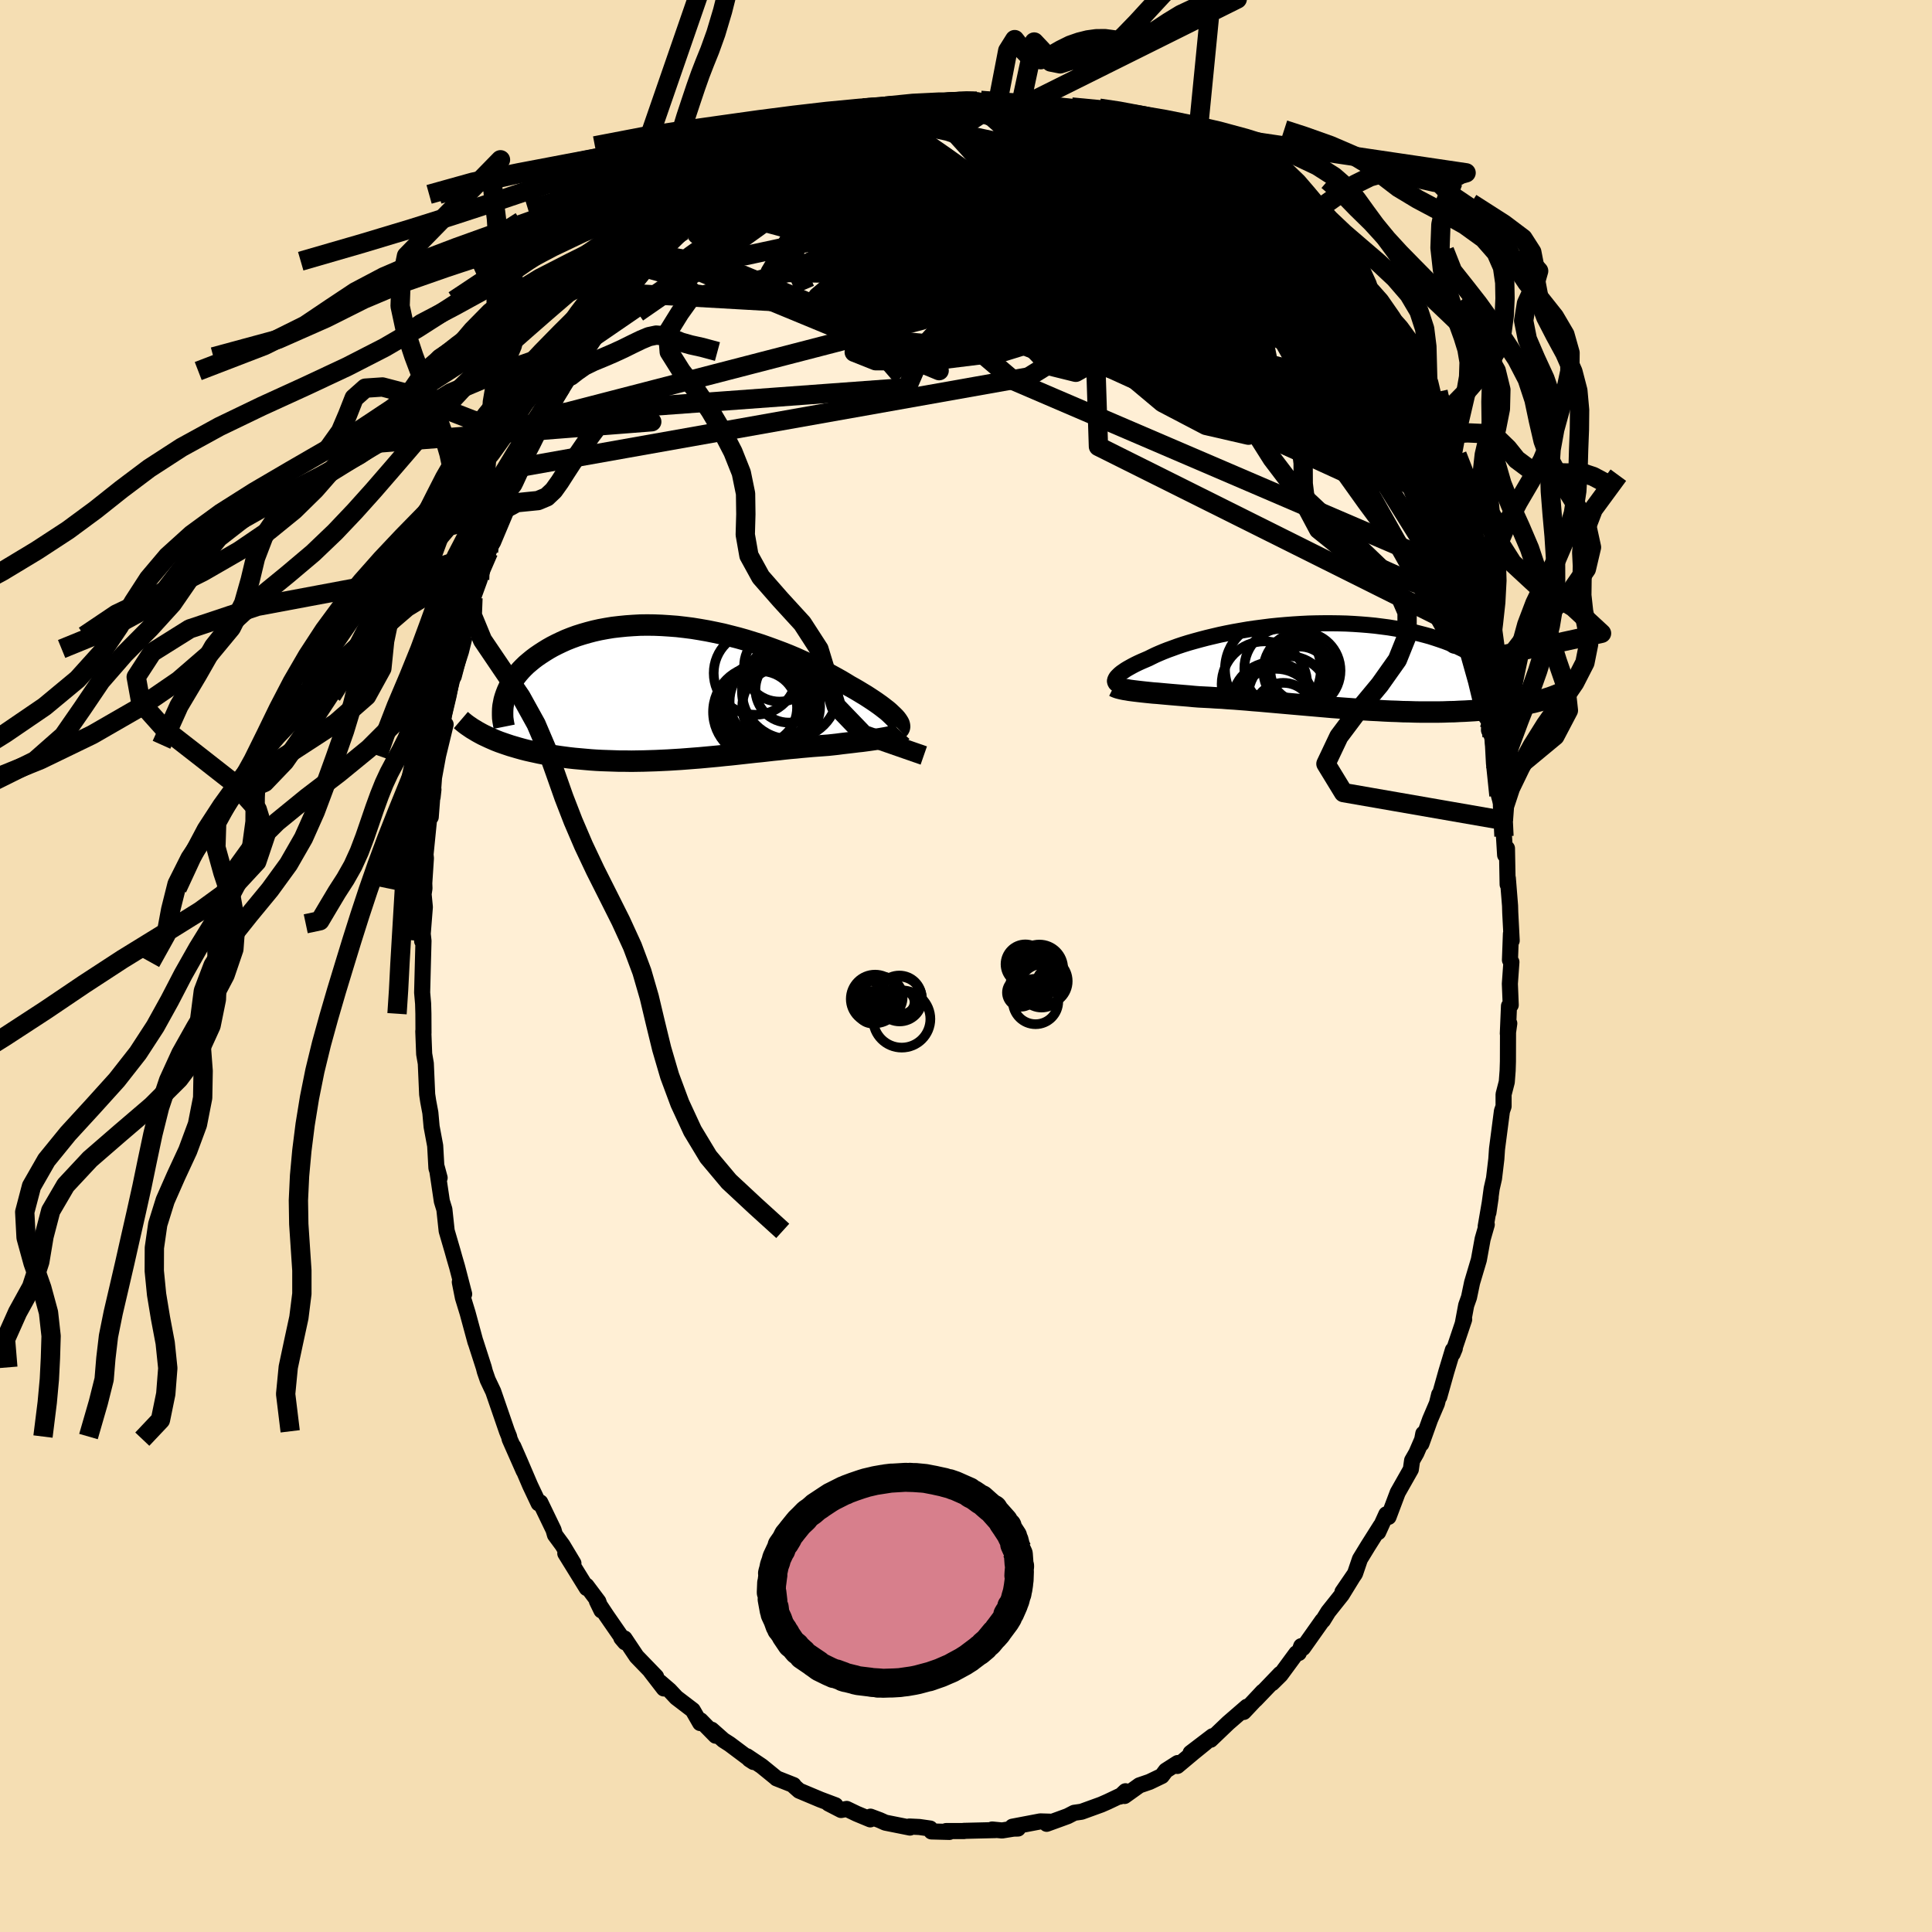 
  <svg viewBox="-100 -100 200 200" xmlns="http://www.w3.org/2000/svg" width="500" height="500" id="face-svg">
    <defs>
      <clipPath id="leftEyeClipPath">
        <polyline points="21.95,2.52 21.78,2.35 21.59,2.17 21.39,1.98 21.16,1.78 20.9,1.58 20.63,1.37 20.33,1.15 20.02,0.93 19.68,0.7 19.33,0.47 18.96,0.23 18.56,-0.01 18.15,-0.26 17.72,-0.51 17.27,-0.76 16.83,-1.03 16.36,-1.31 15.86,-1.59 15.33,-1.88 14.78,-2.18 14.2,-2.47 13.6,-2.77 12.97,-3.07 12.32,-3.36 11.66,-3.66 10.97,-3.95 10.26,-4.23 9.54,-4.5 8.8,-4.77 8.06,-5.03 7.29,-5.27 6.52,-5.51 5.74,-5.73 4.96,-5.93 4.17,-6.13 3.37,-6.3 2.58,-6.46 1.78,-6.6 0.98,-6.73 0.19,-6.83 -0.59,-6.92 -1.38,-6.98 -2.15,-7.03 -2.91,-7.06 -3.67,-7.07 -4.41,-7.06 -5.14,-7.02 -5.85,-6.97 -6.55,-6.9 -7.24,-6.82 -7.91,-6.71 -8.56,-6.59 -9.19,-6.45 -9.8,-6.29 -10.39,-6.12 -10.96,-5.94 -11.51,-5.74 -12.04,-5.53 -12.55,-5.3 -13.03,-5.07 -13.5,-4.83 -13.94,-4.58 -14.36,-4.32 -14.76,-4.06 -15.14,-3.8 -15.5,-3.53 -15.84,-3.25 -16.17,-2.97 -16.47,-2.68 -16.75,-2.39 -17.01,-2.09 -17.25,-1.79 -17.47,-1.48 -17.67,-1.17 -17.85,-0.86 -18.02,-0.55 -18.16,-0.24 -18.28,0.07 -18.39,0.39 -20.33,4.45 -20.01,4.6 -19.67,4.75 -19.32,4.9 -18.96,5.04 -18.59,5.17 -18.21,5.3 -17.82,5.43 -17.41,5.55 -17,5.67 -16.57,5.79 -16.14,5.9 -15.7,6 -15.24,6.1 -14.78,6.2 -14.3,6.29 -13.81,6.38 -13.32,6.46 -12.8,6.54 -12.28,6.61 -11.75,6.68 -11.21,6.74 -10.65,6.79 -10.09,6.84 -9.52,6.89 -8.94,6.93 -8.35,6.96 -7.75,6.98 -7.15,7 -6.54,7.02 -5.93,7.02 -5.3,7.03 -4.68,7.02 -4.05,7.01 -3.41,6.99 -2.77,6.97 -2.13,6.94 -1.49,6.91 -0.84,6.87 -0.19,6.83 0.46,6.78 1.1,6.73 1.75,6.68 2.4,6.62 3.05,6.56 3.69,6.5 4.34,6.43 4.98,6.37 5.62,6.3 6.25,6.23 6.88,6.16 7.51,6.09 8.13,6.03 8.75,5.96 9.36,5.89 9.97,5.83 10.57,5.76 11.16,5.7 11.75,5.65 12.33,5.59 12.9,5.54 13.46,5.49 14.01,5.45 14.56,5.41 15.09,5.37 15.56,5.32 16.01,5.27 16.46,5.21 16.89,5.16 17.32,5.11 17.74,5.06 18.14,5.01 18.53,4.97 18.91,4.92 19.28,4.87 19.63,4.82 19.97,4.77 20.29,4.72 20.6,4.67 20.89,4.62" />
      </clipPath>
      <clipPath id="rightEyeClipPath">
        <polyline points="-22.13,1.21 -22.06,1.1 -21.96,0.99 -21.84,0.87 -21.7,0.74 -21.54,0.61 -21.35,0.48 -21.15,0.34 -20.92,0.2 -20.67,0.06 -20.4,-0.09 -20.11,-0.24 -19.8,-0.39 -19.47,-0.54 -19.12,-0.69 -18.75,-0.85 -18.41,-1.02 -18.04,-1.2 -17.63,-1.38 -17.2,-1.56 -16.74,-1.74 -16.24,-1.92 -15.72,-2.11 -15.18,-2.29 -14.6,-2.47 -14,-2.64 -13.38,-2.81 -12.73,-2.98 -12.06,-3.14 -11.38,-3.3 -10.67,-3.45 -9.95,-3.59 -9.21,-3.72 -8.46,-3.85 -7.7,-3.96 -6.93,-4.06 -6.15,-4.16 -5.36,-4.24 -4.57,-4.31 -3.78,-4.37 -2.98,-4.42 -2.19,-4.46 -1.39,-4.48 -0.6,-4.49 0.18,-4.49 0.96,-4.48 1.73,-4.46 2.49,-4.42 3.23,-4.37 3.97,-4.31 4.69,-4.24 5.4,-4.15 6.09,-4.06 6.76,-3.95 7.41,-3.84 8.05,-3.71 8.67,-3.58 9.26,-3.43 9.84,-3.28 10.39,-3.13 10.92,-2.96 11.43,-2.79 11.92,-2.62 12.39,-2.44 12.83,-2.26 13.25,-2.07 13.65,-1.88 14.03,-1.69 14.39,-1.49 14.72,-1.29 15.04,-1.08 15.33,-0.87 15.6,-0.66 15.85,-0.44 16.08,-0.23 16.29,-0.01 16.48,0.21 16.64,0.43 16.79,0.65 16.91,0.88 22.28,3.38 21.99,3.46 21.7,3.54 21.39,3.62 21.08,3.7 20.75,3.77 20.41,3.85 20.06,3.92 19.69,3.98 19.32,4.05 18.94,4.11 18.54,4.17 18.13,4.23 17.72,4.28 17.29,4.33 16.85,4.38 16.4,4.43 15.93,4.47 15.46,4.51 14.97,4.55 14.47,4.58 13.95,4.61 13.43,4.63 12.89,4.66 12.34,4.67 11.78,4.69 11.21,4.7 10.63,4.7 10.03,4.7 9.43,4.7 8.82,4.69 8.2,4.67 7.57,4.66 6.94,4.63 6.29,4.61 5.64,4.58 4.98,4.54 4.32,4.51 3.65,4.47 2.98,4.42 2.3,4.37 1.62,4.32 0.94,4.27 0.25,4.22 -0.43,4.16 -1.12,4.1 -1.81,4.04 -2.5,3.98 -3.19,3.92 -3.88,3.86 -4.56,3.8 -5.24,3.74 -5.92,3.68 -6.6,3.62 -7.27,3.56 -7.93,3.51 -8.59,3.45 -9.24,3.4 -9.88,3.35 -10.52,3.31 -11.15,3.26 -11.77,3.23 -12.37,3.19 -12.97,3.16 -13.56,3.13 -14.07,3.09 -14.58,3.04 -15.08,3 -15.56,2.96 -16.04,2.92 -16.51,2.88 -16.96,2.84 -17.4,2.8 -17.83,2.76 -18.25,2.73 -18.65,2.69 -19.04,2.65 -19.41,2.61 -19.76,2.57 -20.1,2.53" />
      </clipPath>
      <filter id="fuzzy">
        <feTurbulence id="turbulence" baseFrequency="0.05" numOctaves="3" type="noise" result="noise" />
        <feDisplacementMap in="SourceGraphic" in2="noise" scale="2" />
      </filter>
      <linearGradient id="rainbowGradient" x1="0%" y1="0%" x2="100%" y2="0%">
        <stop offset="0%" style="stop-color: rgb(233, 236, 239); stop-opacity: 1" />
        <stop offset="50%" style="stop-color: rgb(173, 216, 230); stop-opacity: 1" />
        <stop offset="100%" style="stop-color: rgb(80, 68, 68); stop-opacity: 1" />
      </linearGradient>
    </defs>
    <rect x="-100" y="-100" width="100%" height="100%" fill="rgb(245, 222, 179)" />
    <polyline id="faceContour" points="56.46,-0.41 56.3,1.84 56.39,4.04 56.21,4.14 56.09,7 56.24,5.94 56.11,6.67 56.1,9.88 56.07,10.83 55.98,12.01 55.65,13.29 55.65,14.53 55.48,15.02 54.97,18.94 54.9,19.98 54.66,21.99 54.42,23.04 54.08,25.53 54.31,23.98 53.8,26.95 53.91,26.77 53.48,28.27 53.09,30.42 52.39,32.77 52.07,34.3 51.78,35.12 51.43,36.99 51.57,36.59 50.38,40.13 50.6,39.6 50.4,39.75 49.73,41.97 48.99,44.6 48.98,44.36 48.75,45.29 48.04,46.95 47.14,49.46 47.34,48.41 47.27,48.92 46.62,50.42 46.18,51.19 46.05,52.11 44.69,54.51 43.74,57.03 43.51,56.76 42.67,58.61 42.93,57.95 41.61,60.04 40.78,61.4 40.27,62.9 38.97,64.8 39.97,63.35 38.9,65.09 37.5,66.85 36.95,67.74 36.89,67.76 34.88,70.6 34.7,70.41 34.45,71.12 34.2,71.15 32.56,73.38 31.69,74.24 32.53,73.28 29.96,75.96 30.72,75.12 30.33,75.54 28.75,77.22 29.08,76.68 27.14,78.36 25.32,80.1 25.52,79.73 23.25,81.46 24.81,80.39 23.54,81.42 21.88,82.81 21.91,82.51 20.69,83.29 20.27,83.85 19,84.46 17.95,84.82 16.41,85.92 16.51,85.43 15.93,85.98 16.66,85.57 14.66,86.52 14,86.81 11.96,87.55 11.2,87.66 10.52,88.01 9.7,88.31 8.35,88.8 8.7,88.58 7.69,88.55 4.8,89.1 5.38,89.29 4.91,89.3 3.73,89.49 2.71,89.39 3.06,89.45 -0.23,89.53 -0.28,89.54 -0.2,89.55 -2.06,89.55 -1.72,89.64 -3.58,89.59 -3.71,89.29 -4.83,89.13 -5.86,89.08 -5.8,89.19 -8.35,88.68 -8.93,88.42 -9.89,88.06 -9.91,88.34 -11.31,87.76 -12.35,87.26 -12.93,87.37 -14.23,86.7 -13.51,86.88 -15.08,86.29 -17.27,85.37 -17.79,84.91 -17.85,84.79 -19.62,84.09 -19.59,84.1 -21.15,82.83 -22.67,81.81 -22.43,82.12 -22,82.4 -24.47,80.55 -25.11,80.14 -26.33,79.06 -25.92,79.68 -27.48,78.09 -27.52,78.37 -28.29,77.03 -29.98,75.74 -30.69,74.98 -31.69,74.12 -31.28,74.79 -32.63,73.04 -32.08,73.57 -34.1,71.48 -35.35,69.61 -35.68,69.56 -35.3,70.01 -37.21,67.25 -38.21,65.74 -37.74,66.71 -38.06,65.79 -39.29,64.15 -39.26,64.4 -41.48,60.81 -40.9,61.75 -40.64,61.83 -41.77,59.95 -42.55,58.89 -42.7,58.37 -44.07,55.53 -44.24,55.63 -45.12,53.77 -46.19,51.27 -46.86,49.74 -45.79,52.26 -47.24,48.98 -47.3,48.71 -47.52,48.17 -48.94,44.05 -49.51,42.85 -49.81,41.98 -49.84,41.86 -49.92,41.55 -50.79,38.85 -50.78,38.92 -51.59,35.93 -52.08,34.33 -52.4,32.72 -51.95,33.96 -52.68,31.15 -52.96,30.19 -53.15,29.51 -53.76,27.42 -54,25.19 -54.02,25.13 -54.26,24.35 -54.78,20.85 -54.49,21.93 -54.82,20.93 -54.95,18.61 -55.32,16.63 -55.45,15.19 -55.67,14.02 -55.78,13.29 -55.92,10.09 -56.09,9.11 -56.18,6.75 -56.16,6.94 -56.17,4.94 -56.2,3.89 -56.3,2.75 -56.23,0.01 -56.22,-0.38 -56.16,-2.6 -56.27,-3.59 -56.3,-2.58 -56.02,-6.1 -56.15,-7.44 -56.06,-8.04 -56.08,-8.57 -55.91,-11.16 -55.95,-11.54 -55.58,-15.22 -55.41,-15.42 -55.19,-18.3 -55.13,-18.27 -55.22,-17.47 -55.07,-19.51 -54.65,-21.79 -53.87,-25.01 -54.46,-22.9 -54.04,-25.97 -53.56,-27.99 -53.2,-29.87 -53.03,-29.98 -52.29,-32.82 -52.05,-34.19 -52.23,-34.11 -51.27,-36.81 -51.35,-37.1 -51.04,-38.1 -50.35,-40 -49.84,-41.99 -50.15,-40.89 -49.38,-43.02 -49.43,-42.87 -48.13,-46.09 -47.65,-47.42 -47.7,-47.04 -47.09,-49.39 -46.78,-49.77 -46.63,-50.07 -45.41,-52.71 -46.1,-51.64 -44.87,-53.99 -43.97,-55.81 -43.61,-56.74 -43.22,-57.16 -41.91,-59.94 -41.34,-61.1 -41.11,-61.02 -40.87,-61.59 -39.89,-63.06 -38.65,-65.05 -39.27,-64.05 -37.97,-65.77 -36.01,-68.59 -35.47,-69.66 -35.97,-68.91 -34.86,-70.02 -33.38,-72.02 -34.07,-71.03 -33.35,-72.3 -32.71,-72.96 -31.79,-73.63 -30.47,-75.31 -29.45,-76.1 -29.28,-76.11 -28.26,-77.04 -27.39,-78.27 -27.05,-78.66 -26.03,-79.33 -25.16,-79.88 -23.94,-80.96 -23.03,-81.61 -24.15,-80.69 -23.11,-81.71 -22.54,-81.83 -19.98,-83.59 -18.51,-84.62 -18.91,-83.99 -17.38,-85.02 -17.92,-84.9 -17.41,-85.06 -14.7,-86.36 -14.6,-86.57 -14.67,-86.33 -14.09,-86.61 -11.93,-87.18 -11.85,-87.32 -10.54,-87.79 -10.51,-88.02 -8.68,-88.53 -7.51,-88.78 -7.64,-88.62 -5.84,-88.83 -5.49,-89.02 -4.99,-88.99 -3.5,-89.41 -1.76,-89.35 -1.82,-89.53 -0.86,-89.62 0.73,-89.61 1.01,-89.61 1.11,-89.53 1.77,-89.27 3.27,-89.31 4.52,-89.03 4.02,-89.07 5.62,-88.92 6.65,-88.8 7.58,-88.66 7.9,-88.67 10.37,-88.06 10.01,-87.96 11.22,-87.65 11.92,-87.41 12.39,-87.16 12.93,-86.93 14.63,-86.57 15.08,-86.39 15.53,-86.25 17.97,-84.67 17.68,-84.74 18.3,-84.7 19.96,-83.79 20.78,-83 21.25,-82.72 22.95,-81.79 23.23,-81.66 23.53,-81.3 25.11,-80.24 25.14,-79.84 25.9,-79.37 26.47,-78.98 27.13,-78.24 29.7,-75.96 29.43,-76.4 30.21,-75.3 31.32,-74.12 31.77,-74.12 31.74,-74.06 32.88,-72.61 34,-71.4 34.78,-70.38 35.12,-69.98 36.09,-68.71 35.93,-69.01 37.37,-66.81 37.47,-66.92 39.09,-64.21 39.52,-63.62 39.58,-63.3 39.78,-63.09 40.78,-61.69 41.47,-60.67 42.58,-58.84 42.97,-57.88 44.08,-55.84 44.69,-54.36 44.96,-54.16 45.34,-53.3 45.14,-53.62 45.63,-53.01 46.6,-50.36 47.24,-48.77 47.11,-49.02 47.82,-47 48.88,-44.93 49.15,-43.4 49.31,-43.74 49.92,-41.28 50.73,-38.87 50.29,-40.68 50.78,-38.2 51.19,-37.93 51.97,-34.84 52.08,-34.33 52.1,-34.62 52.83,-31.61 52.58,-32.52 52.99,-31.16 53.58,-27.98 53.86,-25.76 54.17,-25.34 54.14,-24.41 54.46,-23.76 54.75,-21.69 54.84,-20.28 55.17,-17.64 55.48,-16.51 55.63,-15.07 55.69,-13.43 55.81,-11.49 56,-12.18 56.07,-8.44 56.09,-9.1 56.32,-6.24 56.34,-5.54 56.49,-2.63 56.41,-3.34 56.31,-0.62 56.46,-0.41 56.3,1.84" fill="rgb(255, 239, 213)" stroke="black" stroke-width="1.667" stroke-linejoin="round" filter="url(#fuzzy)" />
    <g transform="translate(37.65 -30.99)">
      <polyline id="rightCountour" points="-22.13,1.21 -22.06,1.1 -21.96,0.99 -21.84,0.87 -21.7,0.74 -21.54,0.61 -21.35,0.48 -21.15,0.34 -20.92,0.2 -20.67,0.06 -20.4,-0.09 -20.11,-0.24 -19.8,-0.39 -19.47,-0.54 -19.12,-0.69 -18.75,-0.85 -18.41,-1.02 -18.04,-1.2 -17.63,-1.38 -17.2,-1.56 -16.74,-1.74 -16.24,-1.92 -15.72,-2.11 -15.18,-2.29 -14.6,-2.47 -14,-2.64 -13.38,-2.81 -12.73,-2.98 -12.06,-3.14 -11.38,-3.3 -10.67,-3.45 -9.95,-3.59 -9.21,-3.72 -8.46,-3.85 -7.7,-3.96 -6.93,-4.06 -6.15,-4.16 -5.36,-4.24 -4.57,-4.31 -3.78,-4.37 -2.98,-4.42 -2.19,-4.46 -1.39,-4.48 -0.6,-4.49 0.18,-4.49 0.96,-4.48 1.73,-4.46 2.49,-4.42 3.23,-4.37 3.97,-4.31 4.69,-4.24 5.4,-4.15 6.09,-4.06 6.76,-3.95 7.41,-3.84 8.05,-3.71 8.67,-3.58 9.26,-3.43 9.84,-3.28 10.39,-3.13 10.92,-2.96 11.43,-2.79 11.92,-2.62 12.39,-2.44 12.83,-2.26 13.25,-2.07 13.65,-1.88 14.03,-1.69 14.39,-1.49 14.72,-1.29 15.04,-1.08 15.33,-0.87 15.6,-0.66 15.85,-0.44 16.08,-0.23 16.29,-0.01 16.48,0.21 16.64,0.43 16.79,0.65 16.91,0.88 22.28,3.38 21.99,3.46 21.7,3.54 21.39,3.62 21.08,3.7 20.75,3.77 20.41,3.85 20.06,3.92 19.69,3.98 19.32,4.05 18.94,4.11 18.54,4.17 18.13,4.23 17.72,4.28 17.29,4.33 16.85,4.38 16.4,4.43 15.93,4.47 15.46,4.51 14.97,4.55 14.47,4.58 13.95,4.61 13.43,4.63 12.89,4.66 12.34,4.67 11.78,4.69 11.21,4.7 10.63,4.7 10.03,4.7 9.43,4.7 8.82,4.69 8.2,4.67 7.57,4.66 6.94,4.63 6.29,4.61 5.64,4.58 4.98,4.54 4.32,4.51 3.65,4.47 2.98,4.42 2.3,4.37 1.62,4.32 0.94,4.27 0.25,4.22 -0.43,4.16 -1.12,4.1 -1.81,4.04 -2.5,3.98 -3.19,3.92 -3.88,3.86 -4.56,3.8 -5.24,3.74 -5.92,3.68 -6.6,3.62 -7.27,3.56 -7.93,3.51 -8.59,3.45 -9.24,3.4 -9.88,3.35 -10.52,3.31 -11.15,3.26 -11.77,3.23 -12.37,3.19 -12.97,3.16 -13.56,3.13 -14.07,3.09 -14.58,3.04 -15.08,3 -15.56,2.96 -16.04,2.92 -16.51,2.88 -16.96,2.84 -17.4,2.8 -17.83,2.76 -18.25,2.73 -18.65,2.69 -19.04,2.65 -19.41,2.61 -19.76,2.57 -20.1,2.53" fill="white" stroke="white" stroke-width="0" stroke-linejoin="round" filter="url(#fuzzy)" />
    </g>
    <g transform="translate(-29.33 -28.23)">
      <polyline id="leftCountour" points="21.95,2.52 21.78,2.35 21.59,2.17 21.39,1.98 21.16,1.78 20.9,1.58 20.63,1.37 20.33,1.15 20.02,0.93 19.68,0.7 19.33,0.47 18.96,0.23 18.56,-0.01 18.15,-0.26 17.72,-0.51 17.27,-0.76 16.83,-1.03 16.36,-1.31 15.86,-1.59 15.33,-1.88 14.78,-2.18 14.2,-2.47 13.6,-2.77 12.97,-3.07 12.32,-3.36 11.66,-3.66 10.97,-3.95 10.26,-4.23 9.54,-4.5 8.8,-4.77 8.06,-5.03 7.29,-5.27 6.52,-5.51 5.74,-5.73 4.96,-5.93 4.17,-6.13 3.37,-6.3 2.58,-6.46 1.78,-6.6 0.98,-6.73 0.19,-6.83 -0.59,-6.92 -1.38,-6.98 -2.15,-7.03 -2.91,-7.06 -3.67,-7.07 -4.41,-7.06 -5.14,-7.02 -5.85,-6.97 -6.55,-6.9 -7.24,-6.82 -7.91,-6.71 -8.56,-6.59 -9.19,-6.45 -9.8,-6.29 -10.39,-6.12 -10.96,-5.94 -11.51,-5.74 -12.04,-5.53 -12.55,-5.3 -13.03,-5.07 -13.5,-4.83 -13.94,-4.58 -14.36,-4.32 -14.76,-4.06 -15.14,-3.8 -15.5,-3.53 -15.84,-3.25 -16.17,-2.97 -16.47,-2.68 -16.75,-2.39 -17.01,-2.09 -17.25,-1.79 -17.47,-1.48 -17.67,-1.17 -17.85,-0.86 -18.02,-0.55 -18.16,-0.24 -18.28,0.07 -18.39,0.39 -20.33,4.45 -20.01,4.6 -19.67,4.75 -19.32,4.9 -18.96,5.04 -18.59,5.17 -18.21,5.3 -17.82,5.43 -17.41,5.55 -17,5.67 -16.57,5.79 -16.14,5.9 -15.7,6 -15.24,6.1 -14.78,6.2 -14.3,6.29 -13.81,6.38 -13.32,6.46 -12.8,6.54 -12.28,6.61 -11.75,6.68 -11.21,6.74 -10.65,6.79 -10.09,6.84 -9.52,6.89 -8.94,6.93 -8.35,6.96 -7.75,6.98 -7.15,7 -6.54,7.02 -5.93,7.02 -5.3,7.03 -4.68,7.02 -4.05,7.01 -3.41,6.99 -2.77,6.97 -2.13,6.94 -1.49,6.91 -0.84,6.87 -0.19,6.83 0.46,6.78 1.1,6.73 1.75,6.68 2.4,6.62 3.05,6.56 3.69,6.5 4.34,6.43 4.98,6.37 5.62,6.3 6.25,6.23 6.88,6.16 7.51,6.09 8.13,6.03 8.75,5.96 9.36,5.89 9.97,5.83 10.57,5.76 11.16,5.7 11.75,5.65 12.33,5.59 12.9,5.54 13.46,5.49 14.01,5.45 14.56,5.41 15.09,5.37 15.56,5.32 16.01,5.27 16.46,5.21 16.89,5.16 17.32,5.11 17.74,5.06 18.14,5.01 18.53,4.97 18.91,4.92 19.28,4.87 19.63,4.82 19.97,4.77 20.29,4.72 20.6,4.67 20.89,4.62" fill="white" stroke="white" stroke-width="0" stroke-linejoin="round" filter="url(#fuzzy)" />
    </g>
    <g transform="translate(37.65 -30.99)">
      <polyline id="rightUpper" points="-21.71,1.95 -21.84,1.91 -21.96,1.86 -22.05,1.8 -22.13,1.74 -22.18,1.67 -22.21,1.59 -22.23,1.5 -22.22,1.41 -22.18,1.31 -22.13,1.21 -22.06,1.1 -21.96,0.99 -21.84,0.87 -21.7,0.74 -21.54,0.61 -21.35,0.48 -21.15,0.34 -20.92,0.2 -20.67,0.06 -20.4,-0.09 -20.11,-0.24 -19.8,-0.39 -19.47,-0.54 -19.12,-0.69 -18.75,-0.85 -18.41,-1.02 -18.04,-1.2 -17.63,-1.38 -17.2,-1.56 -16.74,-1.74 -16.24,-1.92 -15.72,-2.11 -15.18,-2.29 -14.6,-2.47 -14,-2.64 -13.38,-2.81 -12.73,-2.98 -12.06,-3.14 -11.38,-3.3 -10.67,-3.45 -9.95,-3.59 -9.21,-3.72 -8.46,-3.85 -7.7,-3.96 -6.93,-4.06 -6.15,-4.16 -5.36,-4.24 -4.57,-4.31 -3.78,-4.37 -2.98,-4.42 -2.19,-4.46 -1.39,-4.48 -0.6,-4.49 0.18,-4.49 0.96,-4.48 1.73,-4.46 2.49,-4.42 3.23,-4.37 3.97,-4.31 4.69,-4.24 5.4,-4.15 6.09,-4.06 6.76,-3.95 7.41,-3.84 8.05,-3.71 8.67,-3.58 9.26,-3.43 9.84,-3.28 10.39,-3.13 10.92,-2.96 11.43,-2.79 11.92,-2.62 12.39,-2.44 12.83,-2.26 13.25,-2.07 13.65,-1.88 14.03,-1.69 14.39,-1.49 14.72,-1.29 15.04,-1.08 15.33,-0.87 15.6,-0.66 15.85,-0.44 16.08,-0.23 16.29,-0.01 16.48,0.21 16.64,0.43 16.79,0.65 16.91,0.88 17.01,1.1 17.09,1.33 17.15,1.55 17.2,1.78 17.22,2 17.22,2.22 17.2,2.45 17.17,2.67 17.11,2.89 17.04,3.11" fill="none" stroke="black" stroke-width="1.667" stroke-linejoin="round" filter="url(#fuzzy)" />
      <polyline id="rightLower" points="-22.33,2.03 -22.21,2.09 -22.07,2.15 -21.9,2.21 -21.71,2.26 -21.5,2.31 -21.26,2.36 -21,2.4 -20.72,2.45 -20.42,2.49 -20.1,2.53 -19.76,2.57 -19.41,2.61 -19.04,2.65 -18.65,2.69 -18.25,2.73 -17.83,2.76 -17.4,2.8 -16.96,2.84 -16.51,2.88 -16.04,2.92 -15.56,2.96 -15.08,3 -14.58,3.04 -14.07,3.09 -13.56,3.13 -12.97,3.16 -12.37,3.19 -11.77,3.23 -11.15,3.26 -10.52,3.31 -9.88,3.35 -9.24,3.4 -8.59,3.45 -7.93,3.51 -7.27,3.56 -6.6,3.62 -5.92,3.68 -5.24,3.74 -4.56,3.8 -3.88,3.86 -3.19,3.92 -2.5,3.98 -1.81,4.04 -1.12,4.1 -0.43,4.16 0.25,4.22 0.94,4.27 1.62,4.32 2.3,4.37 2.98,4.42 3.65,4.47 4.32,4.51 4.98,4.54 5.64,4.58 6.29,4.61 6.94,4.63 7.57,4.66 8.2,4.67 8.82,4.69 9.43,4.7 10.03,4.7 10.63,4.7 11.21,4.7 11.78,4.69 12.34,4.67 12.89,4.66 13.43,4.63 13.95,4.61 14.47,4.58 14.97,4.55 15.46,4.51 15.93,4.47 16.4,4.43 16.85,4.38 17.29,4.33 17.72,4.28 18.13,4.23 18.54,4.17 18.94,4.11 19.32,4.05 19.69,3.98 20.06,3.92 20.41,3.85 20.75,3.77 21.08,3.7 21.39,3.62 21.7,3.54 21.99,3.46 22.28,3.38 22.55,3.29 22.81,3.21 23.06,3.12 23.3,3.03 23.53,2.94 23.75,2.85 23.96,2.76 24.16,2.67 24.35,2.57 24.52,2.48" fill="none" stroke="black" stroke-width="2.222" stroke-linejoin="round" filter="url(#fuzzy)" />
      <circle r="4.238" cx="-5.883" cy="3.765" stroke="black" fill="none" stroke-width="1.0" filter="url(#fuzzy)" clip-path="url(#rightEyeClipPath)" /><circle r="4.428" cx="-6.758" cy="1.81" stroke="black" fill="none" stroke-width="1.0" filter="url(#fuzzy)" clip-path="url(#rightEyeClipPath)" /><circle r="3.37" cx="-3.158" cy="1.29" stroke="black" fill="none" stroke-width="1.0" filter="url(#fuzzy)" clip-path="url(#rightEyeClipPath)" /><circle r="3.996" cx="-2.878" cy="0.415" stroke="black" fill="none" stroke-width="1.0" filter="url(#fuzzy)" clip-path="url(#rightEyeClipPath)" /><circle r="4.194" cx="-4.248" cy="3.11" stroke="black" fill="none" stroke-width="1.0" filter="url(#fuzzy)" clip-path="url(#rightEyeClipPath)" /><circle r="4.21" cx="-4.628" cy="0.18" stroke="black" fill="none" stroke-width="1.0" filter="url(#fuzzy)" clip-path="url(#rightEyeClipPath)" /><circle r="4.116" cx="-5.568" cy="4.34" stroke="black" fill="none" stroke-width="1.0" filter="url(#fuzzy)" clip-path="url(#rightEyeClipPath)" /><circle r="3.164" cx="-2.968" cy="0.465" stroke="black" fill="none" stroke-width="1.0" filter="url(#fuzzy)" clip-path="url(#rightEyeClipPath)" /><circle r="4.962" cx="-5.878" cy="0.26" stroke="black" fill="none" stroke-width="1.0" filter="url(#fuzzy)" clip-path="url(#rightEyeClipPath)" /><circle r="3.092" cx="-4.798" cy="4.77" stroke="black" fill="none" stroke-width="1.0" filter="url(#fuzzy)" clip-path="url(#rightEyeClipPath)" />
      </g>
    <g transform="translate(-29.33 -28.23)">
      <polyline id="leftUpper" points="22.33,3.7 22.4,3.63 22.44,3.55 22.46,3.45 22.45,3.35 22.43,3.24 22.38,3.11 22.3,2.98 22.21,2.84 22.09,2.68 21.95,2.52 21.78,2.35 21.59,2.17 21.39,1.98 21.16,1.78 20.9,1.58 20.63,1.37 20.33,1.15 20.02,0.93 19.68,0.7 19.33,0.47 18.96,0.23 18.56,-0.01 18.15,-0.26 17.72,-0.51 17.27,-0.76 16.83,-1.03 16.36,-1.31 15.86,-1.59 15.33,-1.88 14.78,-2.18 14.2,-2.47 13.6,-2.77 12.97,-3.07 12.32,-3.36 11.66,-3.66 10.97,-3.95 10.26,-4.23 9.54,-4.5 8.8,-4.77 8.06,-5.03 7.29,-5.27 6.52,-5.51 5.74,-5.73 4.96,-5.93 4.17,-6.13 3.37,-6.3 2.58,-6.46 1.78,-6.6 0.98,-6.73 0.19,-6.83 -0.59,-6.92 -1.38,-6.98 -2.15,-7.03 -2.91,-7.06 -3.67,-7.07 -4.41,-7.06 -5.14,-7.02 -5.85,-6.97 -6.55,-6.9 -7.24,-6.82 -7.91,-6.71 -8.56,-6.59 -9.19,-6.45 -9.8,-6.29 -10.39,-6.12 -10.96,-5.94 -11.51,-5.74 -12.04,-5.53 -12.55,-5.3 -13.03,-5.07 -13.5,-4.83 -13.94,-4.58 -14.36,-4.32 -14.76,-4.06 -15.14,-3.8 -15.5,-3.53 -15.84,-3.25 -16.17,-2.97 -16.47,-2.68 -16.75,-2.39 -17.01,-2.09 -17.25,-1.79 -17.47,-1.48 -17.67,-1.17 -17.85,-0.86 -18.02,-0.55 -18.16,-0.24 -18.28,0.07 -18.39,0.39 -18.48,0.7 -18.54,1.01 -18.6,1.32 -18.63,1.63 -18.64,1.94 -18.64,2.25 -18.63,2.55 -18.59,2.86 -18.54,3.16 -18.48,3.46" fill="none" stroke="black" stroke-width="2.222" stroke-linejoin="round" filter="url(#fuzzy)" />
      <polyline id="leftLower" points="22.64,3.99 22.57,4.07 22.48,4.14 22.36,4.21 22.22,4.28 22.05,4.34 21.86,4.4 21.65,4.46 21.41,4.52 21.16,4.57 20.89,4.62 20.6,4.67 20.29,4.72 19.97,4.77 19.63,4.82 19.28,4.87 18.91,4.92 18.53,4.97 18.14,5.01 17.74,5.06 17.32,5.11 16.89,5.16 16.46,5.21 16.01,5.27 15.56,5.32 15.09,5.37 14.56,5.41 14.01,5.45 13.46,5.49 12.9,5.54 12.33,5.59 11.75,5.65 11.16,5.7 10.57,5.76 9.97,5.83 9.36,5.89 8.75,5.96 8.13,6.03 7.51,6.09 6.88,6.16 6.25,6.23 5.62,6.3 4.98,6.37 4.34,6.43 3.69,6.5 3.05,6.56 2.4,6.62 1.75,6.68 1.1,6.73 0.46,6.78 -0.19,6.83 -0.84,6.87 -1.49,6.91 -2.13,6.94 -2.77,6.97 -3.41,6.99 -4.05,7.01 -4.68,7.02 -5.3,7.03 -5.93,7.02 -6.54,7.02 -7.15,7 -7.75,6.98 -8.35,6.96 -8.94,6.93 -9.52,6.89 -10.09,6.84 -10.65,6.79 -11.21,6.74 -11.75,6.68 -12.28,6.61 -12.8,6.54 -13.32,6.46 -13.81,6.38 -14.3,6.29 -14.78,6.2 -15.24,6.1 -15.7,6 -16.14,5.9 -16.57,5.79 -17,5.67 -17.41,5.55 -17.82,5.43 -18.21,5.3 -18.59,5.17 -18.96,5.04 -19.32,4.9 -19.67,4.75 -20.01,4.6 -20.33,4.45 -20.65,4.3 -20.95,4.14 -21.24,3.98 -21.52,3.81 -21.79,3.65 -22.04,3.48 -22.29,3.31 -22.53,3.13 -22.75,2.95 -22.96,2.77" fill="none" stroke="black" stroke-width="2.222" stroke-linejoin="round" filter="url(#fuzzy)" />
      <circle r="3.432" cx="10.963" cy="-0.401" stroke="black" fill="none" stroke-width="1.0" filter="url(#fuzzy)" clip-path="url(#leftEyeClipPath)" /><circle r="4.31" cx="7.523" cy="-2.086" stroke="black" fill="none" stroke-width="1.0" filter="url(#fuzzy)" clip-path="url(#leftEyeClipPath)" /><circle r="4.976" cx="11.113" cy="-0.236" stroke="black" fill="none" stroke-width="1.0" filter="url(#fuzzy)" clip-path="url(#leftEyeClipPath)" /><circle r="3.66" cx="10.018" cy="-2.801" stroke="black" fill="none" stroke-width="1.0" filter="url(#fuzzy)" clip-path="url(#leftEyeClipPath)" /><circle r="4.03" cx="10.198" cy="1.384" stroke="black" fill="none" stroke-width="1.0" filter="url(#fuzzy)" clip-path="url(#leftEyeClipPath)" /><circle r="4.488" cx="8.538" cy="1.249" stroke="black" fill="none" stroke-width="1.0" filter="url(#fuzzy)" clip-path="url(#leftEyeClipPath)" /><circle r="4.53" cx="8.443" cy="1.609" stroke="black" fill="none" stroke-width="1.0" filter="url(#fuzzy)" clip-path="url(#leftEyeClipPath)" /><circle r="3.788" cx="8.053" cy="1.489" stroke="black" fill="none" stroke-width="1.0" filter="url(#fuzzy)" clip-path="url(#leftEyeClipPath)" /><circle r="4.292" cx="9.148" cy="0.844" stroke="black" fill="none" stroke-width="1.0" filter="url(#fuzzy)" clip-path="url(#leftEyeClipPath)" /><circle r="4.748" cx="7.893" cy="1.934" stroke="black" fill="none" stroke-width="1.0" filter="url(#fuzzy)" clip-path="url(#leftEyeClipPath)" />
    </g>
    <g id="hairs">
      <polyline points="-10.51,-88.02 -9.13,-88.36 -8.32,-88.45 -7.84,-88.38 -7.58,-88.18 -7.53,-87.87 -7.7,-87.43 -8.11,-86.82 -8.82,-86.04 -9.87,-85.07 -11.29,-83.89 -13.11,-82.5 -15.37,-80.86 -18.07,-78.95 -21.23,-76.72 -24.92,-74.07 -29.2,-70.96 -34,-67.64" fill="none" stroke="rgb(0, 0, 0)" stroke-width="2" stroke-linejoin="round" filter="url(#fuzzy)" /><polyline points="-5.49,-89.02 -4.67,-89.1 -3.56,-89.24 -2.49,-89.36 -1.55,-89.44 -0.71,-89.5 0.01,-89.51 0.62,-89.5 1.13,-89.46 1.54,-89.4 1.83,-89.32 1.97,-89.24 1.93,-89.15 1.68,-89.06 1.21,-88.95 0.49,-88.84 -0.49,-88.71 -1.78,-88.58 -3.44,-88.44 -5.52,-88.27 -8.02,-88.03" fill="none" stroke="rgb(0, 0, 0)" stroke-width="2" stroke-linejoin="round" filter="url(#fuzzy)" /><polyline points="7.9,-88.67 9.53,-88.17 10.63,-87.7 11.73,-87.15 12.93,-86.53 14.23,-85.85 15.62,-85.12 17.08,-84.35 18.56,-83.53 20.01,-82.7 21.39,-81.87 22.64,-81.12 23.69,-80.49 24.51,-80.04 25.05,-79.78 25.31,-79.71 25.35,-79.73" fill="none" stroke="rgb(0, 0, 0)" stroke-width="2" stroke-linejoin="round" filter="url(#fuzzy)" /><polyline points="-27.05,-78.66 -26.06,-79.32 -25.04,-80.03 -24.1,-80.69 -23.29,-81.26 -22.51,-81.79 -21.66,-82.34 -20.73,-82.95 -19.79,-83.56 -18.98,-84.07 -18.39,-84.44 -18.06,-84.65 -17.96,-84.71 -18.1,-84.63 -18.57,-84.34 -19.56,-83.74 -21.22,-82.73" fill="none" stroke="rgb(0, 0, 0)" stroke-width="2" stroke-linejoin="round" filter="url(#fuzzy)" /><polyline points="-11.93,-87.18 -11.46,-87.4 -10.59,-87.69 -9.49,-87.97 -8.27,-88.21 -7,-88.39 -5.73,-88.53 -4.47,-88.63 -3.22,-88.73 -1.99,-88.83 -0.82,-88.92 0.26,-89.02 1.2,-89.1 1.96,-89.16 2.52,-89.2 2.89,-89.22 3.05,-89.23 3.02,-89.24 2.77,-89.27 2.27,-89.34 1.59,-89.46" fill="none" stroke="rgb(0, 0, 0)" stroke-width="2" stroke-linejoin="round" filter="url(#fuzzy)" /><polyline points="45.14,-53.62 45.45,-52.66 45.24,-51.7 44.38,-51.2 42.86,-51.16 40.7,-51.5 37.86,-52.24 34.32,-53.44 30.02,-55.13 24.92,-57.33 18.95,-60.03 12.03,-63.18 4.15,-66.78 -4.54,-70.85 -13.77,-75.6" fill="none" stroke="rgb(0, 0, 0)" stroke-width="2" stroke-linejoin="round" filter="url(#fuzzy)" /><polyline points="49.92,-41.28 50.32,-40.12 50.43,-39.65 50.5,-39.13 50.52,-38.61 50.43,-38.26 50.17,-38.19 49.73,-38.41 49.11,-38.92 48.32,-39.66 47.36,-40.65 46.21,-41.91 44.85,-43.53 43.27,-45.56 41.43,-48.05 39.33,-50.99 36.94,-54.39 34.24,-58.25 31.25,-62.59 27.96,-67.47 24.4,-72.91 20.47,-79.02" fill="none" stroke="rgb(0, 0, 0)" stroke-width="2" stroke-linejoin="round" filter="url(#fuzzy)" /><polyline points="-5.84,-88.83 -5.36,-88.97 -4.56,-89.11 -3.61,-89.24 -2.69,-89.35 -1.88,-89.43 -1.2,-89.46 -0.66,-89.46 -0.26,-89.41 0.01,-89.32 0.17,-89.19 0.19,-89.04 0.07,-88.85 -0.22,-88.63 -0.69,-88.39 -1.35,-88.12 -2.22,-87.81 -3.34,-87.48 -4.71,-87.09 -6.4,-86.65 -8.4,-86.16 -10.7,-85.64 -13.21,-85.14 -15.89,-84.7" fill="none" stroke="rgb(0, 0, 0)" stroke-width="2" stroke-linejoin="round" filter="url(#fuzzy)" /><polyline points="36.09,-68.71 36.36,-68.34 36.96,-67.46 37.58,-66.53 38.08,-65.71 38.41,-65.12 38.56,-64.75 38.56,-64.57 38.43,-64.54 38.15,-64.64 37.68,-64.93 36.99,-65.45 36.04,-66.3 34.79,-67.53 33.2,-69.2 31.25,-71.32 28.95,-73.84 26.28,-76.73 23.28,-79.99" fill="none" stroke="rgb(0, 0, 0)" stroke-width="2" stroke-linejoin="round" filter="url(#fuzzy)" /><polyline points="-4.99,-88.99 -3.5,-89.18 -2.05,-89.09 -0.58,-88.84 0.99,-88.46 2.67,-87.94 4.45,-87.3 6.33,-86.58 8.3,-85.79 10.37,-84.97 12.48,-84.13 14.63,-83.28 16.77,-82.41 18.88,-81.55 20.91,-80.72 22.79,-79.97 24.39,-79.39 25.57,-79.08" fill="none" stroke="rgb(0, 0, 0)" stroke-width="2" stroke-linejoin="round" filter="url(#fuzzy)" /><polyline points="25.14,-79.84 25.74,-79.4 26.23,-78.84 26.61,-78.2 26.75,-77.59 26.52,-77.11 25.9,-76.77 24.89,-76.58 23.49,-76.51 21.72,-76.52 19.59,-76.6 17.05,-76.76 14.07,-77.03 10.62,-77.42 6.69,-77.99 2.29,-78.72 -2.61,-79.59 -8.14,-80.54 -14.59,-81.39" fill="none" stroke="rgb(0, 0, 0)" stroke-width="2" stroke-linejoin="round" filter="url(#fuzzy)" /><polyline points="23.53,-81.3 24.58,-80.5 25.22,-79.94 25.81,-79.41 26.44,-78.84 27.07,-78.24 27.62,-77.68 28.01,-77.22 28.21,-76.89 28.22,-76.69 28.03,-76.61 27.66,-76.64 27.11,-76.76 26.37,-76.99 25.4,-77.36 24.17,-77.9 22.64,-78.62 20.81,-79.53 18.66,-80.61 16.2,-81.86 13.42,-83.31 10.36,-85 7.05,-86.98" fill="none" stroke="rgb(0, 0, 0)" stroke-width="2" stroke-linejoin="round" filter="url(#fuzzy)" /><polyline points="32.88,-72.61 33.79,-71.57 34.44,-70.78 34.92,-70.13 35.3,-69.58 35.59,-69.07 35.79,-68.61 35.85,-68.25 35.74,-68.04 35.41,-68.06 34.85,-68.3 34.06,-68.77 33.04,-69.44 31.79,-70.3 30.28,-71.37 28.46,-72.69 26.31,-74.31 23.8,-76.28 20.95,-78.64 17.75,-81.4 14.16,-84.53" fill="none" stroke="rgb(0, 0, 0)" stroke-width="2" stroke-linejoin="round" filter="url(#fuzzy)" /><polyline points="23.23,-81.66 -1.99,-81.96 -6.05,-79.19 -2.65,-76.46 3.19,-75.21 9.39,-75.16 13.97,-75.11 15.84,-74.19 15.69,-72.53 15.24,-71.06 15.45,-70.52 15.66,-70.55 14.89,-69.54 14.69,-66.53 17.48,-66.04 4.02,-89.07" fill="none" stroke="rgb(0, 0, 0)" stroke-width="2" stroke-linejoin="round" filter="url(#fuzzy)" /><polyline points="-35.47,-69.66 4.43,-67.39 12.94,-72.65 16.44,-76.36 19.26,-77.61 21.34,-76.78 22.23,-74.35 21.94,-70.7 20.41,-66.5 16.89,-63.11 10.67,-62.39 3.54,-65.21 1.3,-69.67 10.29,-71.3 28.11,-67.73 34.78,-70.38" fill="none" stroke="rgb(0, 0, 0)" stroke-width="2" stroke-linejoin="round" filter="url(#fuzzy)" /><polyline points="14.63,-86.57 12.92,-84.51 11.93,-82.6 15.22,-79.4 21.04,-73.84 27.17,-66.71 31.25,-60.2 31.86,-56.14 29.24,-54.95 24.85,-55.96 20.34,-58.32 16.63,-61.43 13.65,-64.84 10.88,-67.94 8.02,-70.08 5.46,-70.92 4.24,-70.68 5.92,-69.62 12.32,-67.45 23.87,-64.1 36.16,-61.14 45.14,-53.62" fill="none" stroke="rgb(0, 0, 0)" stroke-width="2" stroke-linejoin="round" filter="url(#fuzzy)" /><polyline points="-26.03,-79.33 7.55,-69.55 10.57,-71.43 13.47,-70.67 19.08,-68.03 24.14,-65.34 26.17,-63.39 24.46,-62.64 19.67,-63.36 13.55,-65.35 8.79,-67.79 8.1,-69.49 12.56,-69.83 19.93,-69.73 25.26,-71.46 25.02,-76.27 22.31,-80.93 27.13,-78.24" fill="none" stroke="rgb(0, 0, 0)" stroke-width="2" stroke-linejoin="round" filter="url(#fuzzy)" /><polyline points="-18.91,-83.99 18.68,-67.28 21.73,-67.64 14.46,-70.56 9.84,-72.58 10.45,-73.89 13.82,-75.08 17.33,-76.08 19.95,-76.26 21.57,-75.21 21.86,-73.32 19.91,-71.67 14.83,-71.29 6.75,-72.39 -2.73,-74.15 -10.96,-75.29 -15.2,-75 -13.79,-73.39 -7.09,-71.46 1.82,-71.23 8.8,-75.17 27.13,-78.24" fill="none" stroke="rgb(0, 0, 0)" stroke-width="2" stroke-linejoin="round" filter="url(#fuzzy)" /><polyline points="-31.79,-73.63 -25.26,-72.43 -13.37,-67.47 -7.94,-63.3 -6.01,-62.11 -2.37,-63 3.47,-65.08 8.82,-68.2 11.39,-72.21 10.93,-76.53 8.57,-80.31 5.66,-82.87 3.08,-83.92 1.49,-83.6 1.78,-82.34 4.77,-80.78 10.32,-79.62 16.64,-79.33 20.85,-79.97 20.67,-81.5 14.81,-84.48 1.77,-89.27" fill="none" stroke="rgb(0, 0, 0)" stroke-width="2" stroke-linejoin="round" filter="url(#fuzzy)" /><polyline points="11.22,-87.65 26.37,-74.96 32.42,-68.38 35.29,-64.1 34.6,-63.84 31.31,-66.56 27.21,-69.8 23.69,-71.83 21.43,-72.31 20.45,-71.95 20.39,-71.68 20.85,-72.07 21.57,-73.03 22.37,-74 22.81,-74.43 22.15,-74.05 19.91,-72.81 16.78,-70.76 14.96,-68.5 16.77,-67.87 22.39,-70.23 39.52,-63.62" fill="none" stroke="rgb(0, 0, 0)" stroke-width="2" stroke-linejoin="round" filter="url(#fuzzy)" /><polyline points="26.47,-78.98 4.83,-84.98 -3.3,-86.72 -2.92,-86.77 1.8,-85.16 7.69,-81.73 12.51,-76.88 15.11,-71.42 15.38,-66.4 13.87,-62.86 11.36,-61.46 8.69,-62.12 6.88,-64.01 7.09,-65.97 10.18,-66.95 16.08,-66.46 23.54,-64.63 30.43,-62.09 34.51,-60 34.02,-59.91 28.33,-63.27 18.85,-70.09 10.66,-77.84 11.53,-82.73 17.97,-84.67" fill="none" stroke="rgb(0, 0, 0)" stroke-width="2" stroke-linejoin="round" filter="url(#fuzzy)" /><polyline points="-3.5,-89.41 -12.45,-81.99 -5.77,-76.62 3.54,-75.32 8.12,-75.31 7.29,-74.11 2.59,-71.39 -3.79,-68.14 -9.31,-65.37 -11.57,-63.54 -9.36,-62.66 -3.44,-62.66 3.78,-63.55 9.43,-65.3 11.65,-67.59 10.5,-69.82 7.77,-71.33 5.69,-71.76 5.36,-71.25 6.21,-70.11 7.63,-68.14 12.24,-64.61 26.63,-59.44 45.63,-53.01" fill="none" stroke="rgb(0, 0, 0)" stroke-width="2" stroke-linejoin="round" filter="url(#fuzzy)" /><polyline points="44.08,-55.84 38.72,-60.63 35.75,-60.79 32.06,-61.44 26.83,-62.22 20.49,-63.91 15.43,-66.3 13.52,-68.29 14.12,-69.31 14.64,-69.68 12.87,-69.92 9.05,-69.96 6.23,-69.07 8.49,-66.33 17.79,-61.29 31.32,-54.71 42.04,-49.8 43.29,-53.2 32.88,-72.61" fill="none" stroke="rgb(0, 0, 0)" stroke-width="2" stroke-linejoin="round" filter="url(#fuzzy)" /><polyline points="23.53,-81.3 14.94,-71.52 25.96,-61.34 31.6,-60.94 30.52,-66.25 25.63,-72.55 19.09,-77.5 12.06,-80.46 5.24,-81.59 -0.73,-81.33 -5.28,-80.28 -7.96,-78.99 -8.65,-77.81 -7.5,-76.78 -4.8,-75.8 -0.85,-74.86 3.77,-73.93 7.68,-72.73 8.41,-70.89 3.35,-69.1 -7.62,-70.18 -18.81,-76.44 -27.05,-78.66" fill="none" stroke="rgb(0, 0, 0)" stroke-width="2" stroke-linejoin="round" filter="url(#fuzzy)" /><polyline points="-25.16,-79.88 -4.78,-84.8 -3.72,-84.07 -8.01,-80.38 -8.64,-76.78 -4.11,-74.68 2.23,-74.22 6.41,-75 6.47,-76.44 2.7,-77.89 -3.34,-78.87 -9.98,-79.07 -16.06,-78.46 -21.01,-77.27 -24.64,-75.85 -27.05,-74.55 -28.53,-73.5 -29.57,-72.51 -30.41,-71.29 -30.36,-69.92 -27.2,-69.45 -18.02,-71.92 -3.82,-79.21 -4.99,-88.99" fill="none" stroke="rgb(0, 0, 0)" stroke-width="2" stroke-linejoin="round" filter="url(#fuzzy)" /><polyline points="-18.51,-84.62 -14.21,-71.39 8.82,-63.67 25.89,-58.63 32.16,-58.67 29.97,-62.88 23.73,-68.39 17.43,-72.62 13.11,-74.35 10.46,-73.83 7.91,-72.23 4.48,-70.93 0.9,-70.73 -0.71,-71.42 1.52,-72.01 7.49,-71.58 14.6,-70.31 18.86,-69.76 17.32,-71.63 10.57,-75.5 5.08,-78.77 23.53,-81.3" fill="none" stroke="rgb(0, 0, 0)" stroke-width="2" stroke-linejoin="round" filter="url(#fuzzy)" /><polyline points="35.93,-69.01 -1.9,-76.63 -12.57,-80.72 -12.4,-83.84 -9.7,-85.76 -7.11,-86.33 -4.81,-85.64 -2.18,-83.82 1.44,-81.24 6.2,-78.6 11.29,-76.69 15.32,-75.84 17.51,-75.43 18.52,-74.16 20.18,-71.09 23.93,-66.7 30.04,-62.1 38.87,-56 47.24,-48.77" fill="none" stroke="rgb(0, 0, 0)" stroke-width="2" stroke-linejoin="round" filter="url(#fuzzy)" /><polyline points="47.11,-49.02 34.83,-63.92 33.73,-66.32 33.43,-68.13 33.41,-68.98 33.54,-68.52 32.88,-67.47 30.32,-66.67 25.31,-66.54 18.26,-67.06 10.37,-67.99 3.07,-69.1 -2.85,-70.38 -7.52,-71.94 -11.31,-73.52 -13.38,-74.47 -10.09,-75.09 4.32,-77.94 25.14,-79.84" fill="none" stroke="rgb(0, 0, 0)" stroke-width="2" stroke-linejoin="round" filter="url(#fuzzy)" /><polyline points="7.9,-88.67 14.17,-81.08 15.28,-72.9 16.99,-67.47 20.24,-64.77 22.11,-64.7 22.02,-65.89 22.03,-66.33 23.99,-65.02 27.57,-62.72 30.51,-61.29 30.22,-62.25 25.37,-65.78 16.71,-70.71 7.14,-75.33 1.09,-78.32 2.64,-79.25 11.68,-78.72 19.21,-79.21 6.65,-88.8" fill="none" stroke="rgb(0, 0, 0)" stroke-width="2" stroke-linejoin="round" filter="url(#fuzzy)" /><polyline points="18.3,-84.7 17.22,-77.4 13.34,-72.28 9.65,-70.7 4.88,-71.25 1.78,-71.11 2.78,-69.2 7.73,-66.44 14.51,-64.4 20.73,-63.91 24.8,-64.61 26.1,-65.44 24.66,-65.56 20.97,-64.84 16.21,-63.89 12.19,-63.6 10.48,-64.66 10.88,-67.37 11.02,-71.4 8.61,-75.62 5.13,-78.33 3.92,-79.84 -11.93,-87.18" fill="none" stroke="rgb(0, 0, 0)" stroke-width="2" stroke-linejoin="round" filter="url(#fuzzy)" /><polyline points="29.43,-76.4 7.1,-81.06 8.03,-75.48 14.33,-68 18.83,-62.81 21.72,-60.58 23.66,-60.79 24.37,-62.6 23.65,-64.99 21.9,-67.04 19.68,-68.26 17.18,-68.74 14.25,-68.85 10.98,-68.96 7.87,-69.19 5.41,-69.47 3.75,-69.58 3.02,-69.05 4.11,-67.28 8.55,-64.24 15.8,-61.85 20.34,-64.55 16.74,-75.01 23.53,-81.3" fill="none" stroke="rgb(0, 0, 0)" stroke-width="2" stroke-linejoin="round" filter="url(#fuzzy)" /><polyline points="4.52,-89.03 20.28,-75.17 17.26,-69.17 12.37,-67.89 8.62,-69.21 4.21,-71.78 -1.05,-74.54 -5.89,-76.6 -9.18,-77.48 -10.53,-77.18 -10.03,-76 -7.97,-74.28 -4.72,-72.34 -0.83,-70.52 3,-69.25 6.02,-68.88 7.7,-69.39 8.02,-70.3 7.55,-70.91 7.15,-71.03 7.47,-71.6 8.94,-74.11 12.87,-78.19 21.41,-79.48 31.77,-74.12" fill="none" stroke="rgb(0, 0, 0)" stroke-width="2" stroke-linejoin="round" filter="url(#fuzzy)" /><polyline points="23.53,-81.3 23.84,-80.29 22.77,-80.2 23.13,-78.02 22.51,-75.65 20.35,-74.56 18.54,-74.15 19.04,-73.09 22.04,-70.94 26.05,-68.33 29.19,-66.17 30.54,-64.76 30.35,-63.66 29.53,-62.39 28.72,-61.11 27.75,-60.8 26.2,-62.44 24.94,-65.48 27.15,-66.78 34.08,-64.53 31.77,-74.12" fill="none" stroke="rgb(0, 0, 0)" stroke-width="2" stroke-linejoin="round" filter="url(#fuzzy)" /><polyline points="45.34,-53.3 33.97,-68.16 23.07,-74.32 10.39,-76.96 -1.15,-78.88 -9.49,-80.38 -15.2,-80.81 -19.71,-79.78 -23.57,-77.66 -26.11,-75.35 -26.15,-73.76 -22.86,-73.53 -16.43,-74.91 -8.11,-77.64 0.68,-80.61 10.08,-81.31 22.95,-75.45 44.08,-55.84" fill="none" stroke="rgb(0, 0, 0)" stroke-width="2" stroke-linejoin="round" filter="url(#fuzzy)" /><polyline points="-38.65,-65.05 -21.05,-77.12 -10.37,-78.2 -1.5,-75.99 4.47,-73.89 6.59,-73.4 5.48,-74.22 3.07,-75.24 1.33,-75.79 1.21,-75.92 2.42,-76.1 4.07,-76.58 5.61,-77.13 7.34,-77.13 10,-76.08 13.6,-74.09 16.43,-72.31 15.54,-72.58 9.15,-76.25 -0.76,-82.1 -9.83,-85.39 -23.11,-81.71" fill="none" stroke="rgb(0, 0, 0)" stroke-width="2" stroke-linejoin="round" filter="url(#fuzzy)" /><polyline points="30.21,-75.3 29.76,-68.18 13.36,-70.71 -0.31,-73.51 -4.96,-74.84 -2.6,-74.57 2.94,-73.47 8.93,-72.55 13.94,-72.38 17.45,-72.64 19.62,-72.55 21.01,-71.53 21.92,-69.79 21.74,-68.42 18.9,-68.53 12.09,-70.14 2.3,-71.41 -6.03,-69.74 -6.99,-64.73 -2.78,-61.63 -31.79,-73.63" fill="none" stroke="rgb(0, 0, 0)" stroke-width="2" stroke-linejoin="round" filter="url(#fuzzy)" /><polyline points="-27.39,-78.27 2.37,-73.79 21.65,-66.39 27.04,-67 24.51,-71.67 18.7,-76.31 11.81,-79.22 5.21,-80.16 0.42,-79.49 -1.08,-77.91 1.29,-76.14 6.71,-74.69 13.31,-73.69 19.18,-73.01 23.38,-72.42 26.06,-71.75 27.81,-70.94 28.77,-70.13 28.63,-69.68 28.33,-69.53 31.07,-68.93 31.77,-74.12" fill="none" stroke="rgb(0, 0, 0)" stroke-width="2" stroke-linejoin="round" filter="url(#fuzzy)" /><polyline points="14.63,-86.57 -12.24,-73.38 -5.32,-67.48 7.68,-67.1 14.26,-71.08 14.67,-76.3 13.29,-79.76 13.49,-79.87 16.14,-76.76 19.91,-72.13 22.27,-68.74 20.77,-69.12 14.69,-73.64 5.66,-79.53 -4.1,-82.71 -13.71,-82.61 -14.67,-86.33" fill="none" stroke="rgb(0, 0, 0)" stroke-width="2" stroke-linejoin="round" filter="url(#fuzzy)" /><polyline points="14.63,-86.57 -13.89,-73.17 -13.41,-73.08 -9.17,-72.94 -6.22,-71.89 -4.03,-71.21 -2.31,-71.75 -1.52,-73.53 -1.95,-75.94 -3.01,-78.23 -3.46,-79.83 -2.25,-80.4 0.83,-79.75 4.89,-77.82 8.32,-74.72 9.49,-70.8 7.51,-66.84 2.59,-64.7 -4,-67.49 -10.22,-76.43 -24.15,-80.69" fill="none" stroke="rgb(0, 0, 0)" stroke-width="2" stroke-linejoin="round" filter="url(#fuzzy)" /><polyline points="49.92,-41.28 4.99,-60.56 -7.25,-70.94 -13.4,-75.13 -14.45,-76.52 -9.67,-76.55 -1.15,-75.56 7.36,-73.89 12.43,-72.12 12.24,-70.85 7.06,-70.39 -1.19,-70.54 -9.56,-70.53 -14.97,-69.55 -15.24,-67.41 -10.23,-65 -2.73,-64.28 2.62,-67.43 2.24,-74.92 -17.92,-84.9" fill="none" stroke="rgb(0, 0, 0)" stroke-width="2" stroke-linejoin="round" filter="url(#fuzzy)" /><polyline points="50.78,-38.2 43.5,-49.88 32.76,-55.19 21.8,-59.74 17.94,-61.81 21.45,-61.28 28.25,-59.35 34.53,-57.3 38.58,-55.83 40.24,-55.14 39.86,-55.3 37.58,-56.55 33.22,-59.24 26.58,-63.7 17.99,-69.84 9.05,-76.69 2.23,-82.5 -1.25,-86.35 3.27,-89.31" fill="none" stroke="rgb(0, 0, 0)" stroke-width="2" stroke-linejoin="round" filter="url(#fuzzy)" /><polyline points="-23.94,-80.96 -27.84,-75.72 -23.43,-77.29 -14.98,-78.29 -3.8,-77.87 7.17,-76.48 15.16,-74.79 18.97,-73.31 19.02,-72.26 16.9,-71.7 14.56,-71.58 13.57,-71.72 14.31,-71.86 15.67,-71.88 15.6,-71.93 12.63,-72.19 7.53,-72.24 3.74,-70.98 5.04,-68.12 10.39,-66.89 8.27,-73.95 -17.38,-85.02" fill="none" stroke="rgb(0, 0, 0)" stroke-width="2" stroke-linejoin="round" filter="url(#fuzzy)" /><polyline points="-1.82,-89.53 -7.03,-86.14 -5.28,-82.68 1.8,-80.57 8.04,-78.82 11.22,-76.89 11.35,-75.11 8.85,-74.03 4.17,-73.65 -1.96,-73.36 -8.27,-72.57 -13.19,-71.11 -15.36,-69.29 -14.32,-67.62 -10.75,-66.61 -6.18,-66.64 -2.07,-67.95 1.13,-70.28 4.29,-72.59 8.45,-73.16 12.6,-70.43 13.38,-63.98 13.71,-53.78 52.1,-34.62" fill="none" stroke="rgb(0, 0, 0)" stroke-width="2" stroke-linejoin="round" filter="url(#fuzzy)" /><polyline points="25.11,-80.24 17.16,-77.45 15.96,-71.31 18.47,-68.19 17.28,-69.29 12.36,-72.04 6.99,-73.93 3.86,-74.03 3.73,-72.76 5.7,-71.06 7.99,-69.76 8.87,-69.3 7.65,-69.71 5.05,-70.76 2.8,-72.15 2.39,-73.68 4.01,-75.18 6.39,-76.46 8.06,-77.26 8.97,-77.25 10.93,-76.03 15.3,-73.17 18.26,-68.29 6.47,-60.98 -46.1,-51.64" fill="none" stroke="rgb(0, 0, 0)" stroke-width="2" stroke-linejoin="round" filter="url(#fuzzy)" /><polyline points="3.27,-89.31 7.41,-84.98 2.81,-79.86 -4.05,-77.52 -7.29,-76.67 -7.29,-75.22 -5.92,-72.76 -4.37,-70.85 -3.6,-71.39 -4.49,-74.68 -7.13,-78.94 -10.09,-81.59 -10.3,-81.05 -3.08,-77.26 16.93,-69.46 47.11,-49.02" fill="none" stroke="rgb(0, 0, 0)" stroke-width="2" stroke-linejoin="round" filter="url(#fuzzy)" /><polyline points="0.73,-89.61 24.97,-73.4 35.58,-62.99 36.63,-59.71 29.61,-62.22 17.26,-66.37 3.81,-68.9 -6.11,-69.13 -9.43,-68.38 -6.35,-68.49 -0.52,-70.59 3.23,-74.38 2.48,-78.02 -0.55,-79.03 -1.57,-75.44 -4.54,-66.86 -43.61,-56.74" fill="none" stroke="rgb(0, 0, 0)" stroke-width="2" stroke-linejoin="round" filter="url(#fuzzy)" /><polyline points="0.73,-89.61 11.43,-80.28 17.65,-72.68 12.57,-71.83 4.75,-73.9 0.95,-76.07 2.27,-77.31 6.26,-77.65 10.13,-77.32 12.48,-76.42 13.4,-74.88 13.5,-72.78 13.15,-70.44 12.26,-68.42 10.56,-67.24 8.02,-67.09 5.18,-67.67 3.2,-68.17 3.63,-67.77 7.65,-66.24 14.62,-64.53 21.28,-64.31 23.52,-66.56 22.86,-69.42 41.47,-60.67" fill="none" stroke="rgb(0, 0, 0)" stroke-width="2" stroke-linejoin="round" filter="url(#fuzzy)" /><polyline points="35.93,-69.01 19.46,-79.1 8.77,-82.34 2.15,-82.55 -1.76,-81.73 -2.7,-80.42 -0.96,-78.73 2,-76.91 4.41,-75.57 5.37,-75.33 5.35,-76.26 5.49,-77.42 6.22,-77.38 6.32,-75.3 3.88,-71.72 -0.89,-68 -4.11,-64.46 -6.09,-59.88 -43.22,-57.16" fill="none" stroke="rgb(0, 0, 0)" stroke-width="2" stroke-linejoin="round" filter="url(#fuzzy)" /><polyline points="25.11,-80.24 38.01,-58.89 40.05,-54.95 37.48,-56.25 30.61,-60.61 20.62,-65.73 9.4,-70.15 -1.12,-73.65 -9.5,-76.3 -14.81,-78.15 -16.35,-79.56 -13.64,-81.1 -7.3,-82.45 0.77,-81.25 12.08,-72.78 47.11,-49.02" fill="none" stroke="rgb(0, 0, 0)" stroke-width="2" stroke-linejoin="round" filter="url(#fuzzy)" /><polyline points="-17.38,-85.02 -15.49,-84.86 -16.98,-81.16 -12.69,-77.97 -3.33,-75.31 6.92,-72.53 15.06,-69.69 19.93,-67.18 21.23,-65.44 19.03,-64.76 14.03,-65.22 7.79,-66.76 2.47,-69.18 -0.08,-72.03 0.87,-74.69 4.62,-76.52 9.5,-77.25 13.59,-77.11 15.55,-76.46 15.32,-75.06 14.74,-71.63 17.56,-65.24 26.41,-60.11 25.14,-79.84" fill="none" stroke="rgb(0, 0, 0)" stroke-width="2" stroke-linejoin="round" filter="url(#fuzzy)" /><polyline points="35.93,-69.01 -4.79,-73.25 -15.42,-75.64 -13.4,-77.03 -6.89,-77.14 -0.49,-75.16 3.83,-71.64 5.81,-68.15 6.04,-66.04 5.21,-65.78 3.57,-67.16 0.91,-69.67 -2.91,-72.77 -7.37,-75.9 -11.36,-78.46 -14,-79.73 -15.69,-78.95 -17.88,-75.84 -20.28,-71.81 -14.52,-71.73 21.25,-82.72" fill="none" stroke="rgb(0, 0, 0)" stroke-width="2" stroke-linejoin="round" filter="url(#fuzzy)" /><polyline points="67.53,-50.81 64.93,-47.27 63.89,-44.56 63.74,-42.8 63.81,-41.4 63.77,-39.96 63.75,-38.38 63.93,-36.73 64.27,-35.05 64.45,-33.3 64.07,-31.4 63.01,-29.33 61.52,-27.16 59.98,-24.97 58.61,-22.78 57.4,-20.57 56.36,-18.42 55.74,-16.54 55.63,-15.07" fill="none" stroke="rgb(0, 0, 0)" stroke-width="2" stroke-linejoin="round" filter="url(#fuzzy)" /><polyline points="-29.28,-76.11 -29.53,-80.24 -29.8,-84.07 -29.51,-86.24 -29,-87.91 -28.47,-89.51 -27.97,-91 -27.51,-92.3 -27.05,-93.49 -26.52,-94.8 -25.89,-96.55 -25.2,-98.86 -24.51,-101.6 -23.88,-104.35 -23.4,-106.76 -23.14,-108.91 -23.17,-111.23 -23.22,-113.45 -41.34,-61.1 -40.91,-61.08 -40.31,-61.55 -39.51,-62.11 -38.57,-62.57 -37.55,-62.99 -36.5,-63.44 -35.46,-63.92 -34.49,-64.4 -33.62,-64.82 -32.83,-65.15 -32.07,-65.31 -31.26,-65.24 -30.4,-64.95 -29.49,-64.58 -28.5,-64.3 -27.32,-64.04 -25.73,-63.61" fill="none" stroke="rgb(0, 0, 0)" stroke-width="2" stroke-linejoin="round" filter="url(#fuzzy)" /><polyline points="-41.91,-59.94 -42.98,-58.19 -43.75,-57.07 -44.66,-56.24 -45.86,-55.74 -47.36,-55.64 -49.12,-55.93 -51.12,-56.54 -53.36,-57.41 -55.76,-58.42 -58.19,-59.36 -60.41,-59.94 -62.18,-59.82 -63.34,-58.79 -64.02,-57.06 -64.75,-55.35 -65.9,-53.74 -32.53,-56.34 -33.79,-56.5 -34.75,-56.72 -35.8,-56.85 -36.77,-56.76 -37.55,-56.38 -38.2,-55.75 -38.81,-54.94 -39.45,-54.03 -40.11,-53.07 -40.79,-52.08 -41.44,-51.08 -42.06,-50.11 -42.69,-49.23 -43.4,-48.56 -44.31,-48.18 -45.41,-48.07 -46.52,-47.96 -47.27,-47.55 -47.65,-47.42" fill="none" stroke="rgb(0, 0, 0)" stroke-width="2" stroke-linejoin="round" filter="url(#fuzzy)" /><polyline points="-49.43,-42.87 -49.16,-45.85 -49.19,-47.84 -49.53,-49.67 -49.72,-51.23 -49.63,-52.49 -49.39,-53.69 -49.21,-55.05 -49.13,-56.66 -49.03,-58.39 -48.75,-60.03 -48.22,-61.47 -47.56,-62.81 -46.96,-64.25 -46.63,-65.99 -46.63,-68.08 -46.84,-70.34 -46.97,-72.53 -46.81,-74.43 -46.57,-76 -47.46,-77.4" fill="none" stroke="rgb(0, 0, 0)" stroke-width="2" stroke-linejoin="round" filter="url(#fuzzy)" /><polyline points="54.14,-24.41 54.61,-25.56 55.06,-27.15 54.94,-28.8 54.43,-30.28 53.87,-31.56 53.46,-32.72 53.22,-33.86 53.09,-35.04 53,-36.28 52.92,-37.58 52.86,-38.92 52.82,-40.26 52.77,-41.58 52.69,-42.88 52.55,-44.21 52.38,-45.63 52.23,-47.19 52.04,-48.94 51.62,-50.89 50.84,-52.9" fill="none" stroke="rgb(0, 0, 0)" stroke-width="2" stroke-linejoin="round" filter="url(#fuzzy)" /><polyline points="-49.84,-41.99 -50.11,-42.13 -50.57,-43.63 -50.9,-45.53 -51.07,-47.49 -51.21,-49.38 -51.27,-51.07 -51.13,-52.45 -50.72,-53.49 -50.11,-54.33 -49.42,-55.17 -48.82,-56.22 -48.41,-57.63 -48.23,-59.45 -48.25,-61.64 -48.39,-64.06 -48.56,-66.52 -48.64,-68.84 -48.6,-70.92 -48.49,-72.86 -48.45,-74.93 -48.61,-77.36 -48.94,-80 -49.12,-82.17 -48.19,-83.46 -57.92,-73.51 -58.49,-70.73 -58.58,-68.31 -58.04,-65.8 -57.17,-63.16 -56.15,-60.45 -55.09,-57.78 -54.18,-55.28 -53.52,-53.02 -53.07,-50.91 -52.63,-48.75 -52.06,-46.49 -51.36,-44.33 -50.71,-42.57 -50.3,-41.31 -50.35,-40" fill="none" stroke="rgb(0, 0, 0)" stroke-width="2" stroke-linejoin="round" filter="url(#fuzzy)" /><polyline points="-52.05,-34.19 -53.2,-33.08 -53.96,-31.66 -54.87,-30.38 -55.77,-29.11 -56.44,-27.75 -56.9,-26.31 -57.33,-24.89 -57.86,-23.53 -58.49,-22.28 -59.13,-21.11 -59.72,-20 -60.24,-18.88 -60.72,-17.68 -61.2,-16.36 -61.7,-14.9 -62.23,-13.36 -62.81,-11.83 -63.47,-10.38 -64.24,-9.02 -65.11,-7.67 -66,-6.18 -66.89,-4.68 -68.35,-4.37" fill="none" stroke="rgb(0, 0, 0)" stroke-width="2" stroke-linejoin="round" filter="url(#fuzzy)" /><polyline points="-52.05,-34.19 -52.44,-32.61 -52.94,-31.07 -53.38,-29.59 -53.75,-28.09 -54.09,-26.61 -54.4,-25.16 -54.7,-23.76 -54.97,-22.4 -55.21,-21.09 -55.43,-19.84 -55.63,-18.67 -55.83,-17.51 -56.02,-16.31 -56.2,-15.01 -56.35,-13.61 -56.48,-12.14 -56.59,-10.69 -56.69,-9.29 -56.8,-7.98 -56.9,-6.69 -57,-5.4 -57.08,-4.18 -57.16,-3.28 -57.22,-2.65" fill="none" stroke="rgb(0, 0, 0)" stroke-width="2" stroke-linejoin="round" filter="url(#fuzzy)" /><polyline points="53.58,-27.98 53.35,-30.42 53.23,-31.87 53.19,-33.01 53.14,-34.11 53,-35.21 52.73,-36.32 52.43,-37.48 52.18,-38.7 52.05,-40 52.02,-41.38 52.04,-42.84 52.02,-44.34 51.9,-45.85 51.65,-47.33 51.29,-48.81 50.9,-50.31 50.55,-51.86 50.24,-53.45 49.97,-55.02 49.7,-56.43 49.43,-57.57 49.2,-58.36 48.99,-58.89 48.87,-59.45" fill="none" stroke="rgb(0, 0, 0)" stroke-width="2" stroke-linejoin="round" filter="url(#fuzzy)" /><polyline points="48.88,-52.83 49.05,-51.4 49.37,-50.26 49.71,-48.85 49.99,-47.27 50.22,-45.7 50.43,-44.22 50.66,-42.88 50.91,-41.65 51.17,-40.51 51.45,-39.41 51.76,-38.3 52.11,-37.18 52.48,-36.07 52.82,-35.02 53.08,-34.03 53.24,-33.12 53.23,-32.28 52.99,-31.16 50.78,-38.2 50.65,-39.6 50.55,-40.53 50.33,-41.68 50.11,-43.05 49.94,-44.58 49.85,-46.27 49.83,-48.1 49.94,-50.09 50.21,-52.26 50.64,-54.57 51.19,-56.92 51.7,-59.11 52.03,-60.99 52.08,-62.53 51.86,-63.84 51.46,-65.13 50.94,-66.57 50.37,-68.21 49.8,-70.05 49.32,-72.09 49.07,-74.34 49.16,-76.75 49.67,-79.17 50.41,-81.15" fill="none" stroke="rgb(0, 0, 0)" stroke-width="2" stroke-linejoin="round" filter="url(#fuzzy)" /><polyline points="50.78,-38.2 50.72,-39.66 50.48,-40.46 50.14,-41.49 49.78,-42.72 49.46,-44.1 49.18,-45.57 48.92,-47.11 48.64,-48.65 48.36,-50.16 48.07,-51.59 47.79,-52.94 47.52,-54.15 47.25,-55.23 46.97,-56.2 46.63,-57.17 46.24,-58.25 45.81,-59.57 45.35,-61.16 44.85,-62.91 44.25,-64.62 43.51,-66.17 42.77,-67.82 44.96,-54.16 46.08,-54.69 47.18,-55.11 48.39,-55.08 50.03,-55.08 51.92,-55.19 53.68,-55.11 55.06,-54.57 56.08,-53.58 57,-52.43 58.22,-51.52 59.97,-51.09 62.06,-51.04 63.89,-51.02 64.92,-50.68 66.35,-49.92" fill="none" stroke="rgb(0, 0, 0)" stroke-width="2" stroke-linejoin="round" filter="url(#fuzzy)" /><polyline points="44.69,-54.36 44.85,-53.92 45.07,-53.48 45.32,-52.84 45.62,-51.89 45.97,-50.71 46.37,-49.43 46.81,-48.14 47.3,-46.87 47.8,-45.61 48.28,-44.36 48.69,-43.11 49.03,-41.87 49.29,-40.68 49.5,-39.54 49.7,-38.47 49.92,-37.35 50.19,-36.05 50.47,-34.55 50.56,-33.33 23.53,-81.3 24.59,-80.5 25.26,-79.92 25.91,-79.34 26.67,-78.68 27.51,-77.93 28.37,-77.15 29.19,-76.38 29.96,-75.65 30.66,-74.96 31.33,-74.28 31.99,-73.59 32.66,-72.86 33.34,-72.08 34.03,-71.26 34.7,-70.44 35.34,-69.64 35.96,-68.83 36.58,-67.99 37.25,-67.04 38,-65.94 38.82,-64.68 39.52,-63.62 29.43,-76.4 30.34,-75.72 31.35,-75.7 32.34,-75.95 33.5,-76.43 34.98,-77.31 36.74,-78.53 38.57,-79.83 40.29,-80.93 41.83,-81.69 43.22,-82.08 44.53,-82.11 45.81,-81.85 47.14,-81.44 48.51,-81.13 49.89,-81.21 51.21,-81.95 51.77,-82.11 5.62,-88.92 6.55,-88.8 7.44,-88.66 8.35,-88.47 9.24,-88.24 10.07,-87.99 10.84,-87.74 11.58,-87.49 12.33,-87.23 13.1,-86.96 13.9,-86.66 14.74,-86.32 15.6,-85.94 16.47,-85.52 17.33,-85.07 18.19,-84.61 19.05,-84.12 19.93,-83.6 20.82,-83.06 21.69,-82.53 22.5,-82.04 23.15,-81.63 23.53,-81.3 25.58,-102.16 24.14,-101.96 22.93,-102.34 21.71,-101.83 20.4,-100.61 19.03,-99.13 17.68,-97.66 16.39,-96.33 15.22,-95.22 14.16,-94.43 13.23,-94.04 12.39,-93.96 11.57,-93.93 10.7,-93.7 9.75,-93.39 8.78,-93.58 7.9,-94.76 7.06,-95.65 5.62,-88.92 28.08,-100.1 26.24,-99.75 24.86,-99.51 23.54,-99.11 22.24,-98.5 20.96,-97.72 19.7,-96.89 18.48,-96.19 17.32,-95.81 16.26,-95.76 15.28,-95.88 14.37,-96 13.48,-95.99 12.6,-95.87 11.72,-95.65 10.8,-95.33 9.83,-94.85 8.8,-94.26 7.74,-93.82 6.73,-93.97 5.82,-94.9 5.04,-95.9 4.32,-94.75 3.27,-89.31" fill="none" stroke="rgb(0, 0, 0)" stroke-width="2" stroke-linejoin="round" filter="url(#fuzzy)" /><polyline points="55.69,-13.43 55.54,-16.6 55.59,-19.74 56.24,-22.66 57.26,-25.41 58.29,-28.05 59.18,-30.56 59.92,-32.94 60.49,-35.23 60.87,-37.51 61.04,-39.81 61.03,-42.15 60.88,-44.5 60.67,-46.84 60.49,-49.13 60.43,-51.34 60.57,-53.48 60.95,-55.56 61.51,-57.6 62.09,-59.59 62.51,-61.56 62.53,-63.48 62,-65.36 60.92,-67.2 59.5,-68.99 58.08,-70.72 56.97,-72.38 56.21,-73.96 55.45,-75.48 54.2,-76.97 52.27,-78.43 50.21,-79.82 49.05,-81 48.76,-81.79" fill="none" stroke="rgb(0, 0, 0)" stroke-width="2" stroke-linejoin="round" filter="url(#fuzzy)" /><polyline points="-4.99,-88.99 -6.35,-88.81 -8.24,-88.47 -10.15,-87.98 -11.93,-87.42 -13.55,-86.82 -15.09,-86.16 -16.64,-85.43 -18.28,-84.62 -20.03,-83.71 -21.88,-82.73 -23.77,-81.68 -25.62,-80.56 -27.38,-79.38 -29.03,-78.13 -30.57,-76.8 -32.05,-75.39 -33.53,-73.92 -35.05,-72.38 -36.65,-70.79 -38.34,-69.13 -40.12,-67.38 -41.98,-65.53 -43.89,-63.58 -45.84,-61.51 -47.76,-59.34 -49.61,-57.09 -51.31,-54.82 -52.77,-52.61 -53.97,-50.54 -54.98,-48.56 -56.12,-46.3 -57.99,-42.87" fill="none" stroke="rgb(0, 0, 0)" stroke-width="2" stroke-linejoin="round" filter="url(#fuzzy)" /><polyline points="-5.49,-89.02 -7.48,-88.68 -9.13,-88.28 -10.84,-87.77 -12.56,-87.19 -14.24,-86.55 -15.87,-85.84 -17.5,-85.06 -19.15,-84.21 -20.82,-83.29 -22.49,-82.3 -24.14,-81.24 -25.74,-80.09 -27.31,-78.86 -28.85,-77.56 -30.4,-76.2 -31.96,-74.76 -33.55,-73.26 -35.17,-71.69 -36.81,-70.03 -38.45,-68.28 -40.07,-66.44 -41.64,-64.53 -43.15,-62.56 -44.64,-60.55 -46.14,-58.49 -47.68,-56.37 -49.23,-54.18 -50.7,-51.95 -51.97,-49.72 -53.03,-47.61 -53.98,-46.09" fill="none" stroke="rgb(0, 0, 0)" stroke-width="2" stroke-linejoin="round" filter="url(#fuzzy)" /><polyline points="55.63,-15.07 39.08,-17.95 37.26,-20.93 38.6,-23.76 40.65,-26.49 42.84,-29.13 44.66,-31.7 45.66,-34.19 45.66,-36.61 44.64,-38.97 42.79,-41.29 40.4,-43.58 37.83,-45.85 35.42,-48.11 33.35,-50.33 31.68,-52.53 30.31,-54.7 29.11,-56.85 27.93,-58.96 26.67,-61.04 25.27,-63.07 23.75,-65.03 22.13,-66.91 20.47,-68.7 18.85,-70.41 17.32,-72.04 15.88,-73.6 14.54,-75.1 13.26,-76.55 12.01,-77.93 10.78,-79.24 9.57,-80.48 8.4,-81.65 7.31,-82.77 6.33,-83.86 5.37,-84.91 4.22,-85.9 2.9,-86.57" fill="none" stroke="rgb(0, 0, 0)" stroke-width="2" stroke-linejoin="round" filter="url(#fuzzy)" /><polyline points="-17.92,-84.9 -19.45,-84.08 -21.68,-83.19 -24.44,-82.2 -27.18,-81.11 -29.42,-79.92 -31.2,-78.64 -32.96,-77.28 -35.11,-75.86 -37.83,-74.37 -40.95,-72.82 -44.11,-71.2 -46.93,-69.48 -49.24,-67.68 -51.09,-65.8 -52.74,-63.85 -54.53,-61.84 -56.72,-59.79 -59.42,-57.7 -62.63,-55.57 -66.22,-53.42 -69.97,-51.25 -73.69,-49.07 -77.15,-46.88 -80.17,-44.67 -82.66,-42.42 -84.62,-40.1 -86.18,-37.69 -87.66,-35.15 -89.46,-32.47 -91.97,-29.69 -95.38,-26.86 -99.47,-24.07 -103.69,-21.44 -107.47,-19.07 -110.58,-16.89 -113.01,-14.5 -115.95,-11.16" fill="none" stroke="rgb(0, 0, 0)" stroke-width="2" stroke-linejoin="round" filter="url(#fuzzy)" /><polyline points="-19.98,-83.59 -22.19,-82.24 -23.78,-81.14 -25.46,-79.96 -27.44,-78.67 -29.75,-77.3 -32.25,-75.88 -34.74,-74.4 -37.08,-72.88 -39.24,-71.27 -41.32,-69.57 -43.41,-67.77 -45.56,-65.89 -47.76,-63.95 -49.91,-61.95 -51.97,-59.92 -53.91,-57.83 -55.76,-55.71 -57.6,-53.56 -59.46,-51.4 -61.34,-49.23 -63.27,-47.08 -65.31,-44.93 -67.59,-42.75 -70.22,-40.53 -73.07,-38.2 -75.76,-35.74 -77.88,-33.08 -79.54,-30.17 -81.47,-26.93 -83.28,-22.9" fill="none" stroke="rgb(0, 0, 0)" stroke-width="2" stroke-linejoin="round" filter="url(#fuzzy)" /><polyline points="-19.98,-83.59 -22.82,-82.24 -24.81,-81.15 -26.31,-79.97 -27.7,-78.68 -29.14,-77.31 -30.65,-75.89 -32.2,-74.42 -33.76,-72.89 -35.32,-71.29 -36.86,-69.6 -38.36,-67.8 -39.84,-65.93 -41.34,-63.98 -42.91,-61.99 -44.62,-59.96 -46.48,-57.88 -48.44,-55.76 -50.43,-53.61 -52.35,-51.44 -54.12,-49.28 -55.72,-47.14 -57.22,-45 -58.71,-42.84 -60.26,-40.63 -61.92,-38.34 -63.68,-35.92 -65.49,-33.3 -67.15,-30.51 -68.14,-27.99" fill="none" stroke="rgb(0, 0, 0)" stroke-width="2" stroke-linejoin="round" filter="url(#fuzzy)" /><polyline points="-23.11,-81.71 -25.5,-81.11 -29.13,-79.99 -32.76,-78.69 -36.35,-77.31 -39.73,-75.89 -42.81,-74.42 -45.67,-72.91 -48.44,-71.32 -51.16,-69.63 -53.91,-67.85 -56.85,-65.97 -60.18,-64.03 -64.04,-62.05 -68.37,-60.02 -72.9,-57.95 -77.28,-55.84 -81.2,-53.69 -84.55,-51.52 -87.42,-49.36 -90.1,-47.23 -92.96,-45.12 -96.19,-43.01 -99.77,-40.85 -103.87,-38.64 -109.19,-36.44 -114.03,-34.19" fill="none" stroke="rgb(0, 0, 0)" stroke-width="2" stroke-linejoin="round" filter="url(#fuzzy)" /><polyline points="-23.03,-81.61 -25.14,-80.08 -27.38,-78.65 -29.8,-77.23 -32.12,-75.77 -34.11,-74.28 -35.79,-72.73 -37.29,-71.11 -38.73,-69.38 -40.13,-67.55 -41.45,-65.64 -42.69,-63.66 -43.89,-61.64 -45.15,-59.58 -46.54,-57.47 -48.13,-55.34 -49.92,-53.18 -51.9,-51 -54,-48.82 -56.17,-46.62 -58.35,-44.39 -60.49,-42.12 -62.57,-39.77 -64.56,-37.32 -66.44,-34.77 -68.17,-32.12 -69.75,-29.4 -71.18,-26.65 -72.49,-23.95 -73.79,-21.32 -75.19,-18.79 -76.79,-16.29 -78.58,-13.77 -80.33,-11.15 -81.67,-8.48 -82.33,-5.84 -82.81,-3.24 -84.4,-0.38" fill="none" stroke="rgb(0, 0, 0)" stroke-width="2" stroke-linejoin="round" filter="url(#fuzzy)" /><polyline points="55.17,-17.64 57.58,-21 60.97,-23.81 62.36,-26.46 62.08,-29.05 61.21,-31.57 60.44,-34.03 59.94,-36.41 59.57,-38.73 59.08,-40.99 58.34,-43.22 57.38,-45.47 56.36,-47.71 55.48,-49.92 54.86,-52.07 54.52,-54.17 54.37,-56.28 54.34,-58.41 54.41,-60.56 54.48,-62.66 54.22,-64.71 53.09,-66.82 51.38,-69.01" fill="none" stroke="rgb(0, 0, 0)" stroke-width="2" stroke-linejoin="round" filter="url(#fuzzy)" /><polyline points="55.17,-17.64 54.82,-21.02 54.67,-23.84 54.65,-26.51 54.99,-29.11 56.04,-31.64 57.94,-34.11 60.35,-36.5 62.64,-38.82 64.22,-41.1 64.75,-43.35 64.26,-45.6 63.09,-47.84 61.72,-50.05 60.53,-52.22 59.74,-54.36 59.25,-56.48 58.8,-58.61 58.1,-60.73 57.02,-62.81 55.69,-64.83 54.33,-66.75 53.03,-68.56 51.71,-70.25 50.37,-71.94 49.53,-74.06" fill="none" stroke="rgb(0, 0, 0)" stroke-width="2" stroke-linejoin="round" filter="url(#fuzzy)" /><polyline points="-25.16,-79.88 -27.02,-78.61 -29.42,-77.25 -32.49,-75.81 -35.56,-74.35 -38.1,-72.85 -40.19,-71.28 -42.19,-69.59 -44.44,-67.79 -47.04,-65.9 -49.96,-63.96 -53.06,-61.97 -56.17,-59.95 -59.07,-57.89 -61.57,-55.77 -63.66,-53.62 -65.51,-51.46 -67.39,-49.31 -69.55,-47.19 -72.13,-45.09 -75.23,-42.98 -78.96,-40.83 -83.32,-38.63 -87.95,-36.43 -91.28,-34.19" fill="none" stroke="rgb(0, 0, 0)" stroke-width="2" stroke-linejoin="round" filter="url(#fuzzy)" /><polyline points="-25.16,-79.88 -26.83,-78.61 -28.35,-77.24 -30.06,-75.8 -32.03,-74.33 -34.07,-72.82 -35.96,-71.24 -37.56,-69.54 -38.91,-67.73 -40.15,-65.84 -41.43,-63.88 -42.84,-61.89 -44.42,-59.86 -46.17,-57.78 -48.02,-55.66 -49.87,-53.51 -51.61,-51.35 -53.18,-49.2 -54.57,-47.06 -55.83,-44.93 -57.09,-42.79 -58.46,-40.59 -59.98,-38.31 -61.5,-35.89 -62.85,-33.28 -64.08,-30.5 -65.66,-27.99" fill="none" stroke="rgb(0, 0, 0)" stroke-width="2" stroke-linejoin="round" filter="url(#fuzzy)" /><polyline points="-29.28,-76.11 -31.19,-74.88 -33.97,-73.31 -36.92,-71.76 -40.08,-70.22 -43.71,-68.6 -47.68,-66.83 -51.43,-64.93 -54.43,-62.92 -56.54,-60.8 -58.05,-58.62 -59.52,-56.4 -61.53,-54.19 -64.42,-52.01 -68.17,-49.87 -72.3,-47.73 -76.15,-45.56 -79.15,-43.34 -81.19,-41.13 -82.86,-38.95 -85.3,-36.76 -89.31,-34.58 -93.62,-32.82" fill="none" stroke="rgb(0, 0, 0)" stroke-width="2" stroke-linejoin="round" filter="url(#fuzzy)" /><polyline points="-29.45,-76.1 -32.81,-74.15 -37.71,-72.65 -41.57,-71.13 -44.2,-69.43 -46.12,-67.56 -47.64,-65.6 -48.97,-63.61 -50.5,-61.59 -52.59,-59.54 -55.4,-57.44 -58.82,-55.31 -62.49,-53.15 -65.98,-50.99 -68.96,-48.82 -71.22,-46.65 -72.7,-44.47 -73.55,-42.25 -74.1,-39.95 -74.78,-37.55 -76.06,-35.01 -78.27,-32.34 -81.5,-29.55 -85.63,-26.72 -90.44,-23.95 -95.81,-21.35 -101.59,-19.01 -107.28,-16.86 -111.64,-14.48 -112.94,-11.16" fill="none" stroke="rgb(0, 0, 0)" stroke-width="2" stroke-linejoin="round" filter="url(#fuzzy)" /><polyline points="-29.45,-76.1 -31.44,-74.15 -33.01,-72.65 -34.43,-71.12 -35.8,-69.42 -37.16,-67.55 -38.51,-65.59 -39.85,-63.59 -41.15,-61.57 -42.41,-59.51 -43.64,-57.42 -44.86,-55.28 -46.05,-53.12 -47.22,-50.95 -48.34,-48.78 -49.4,-46.61 -50.39,-44.42 -51.31,-42.19 -52.19,-39.88 -53.01,-37.46 -53.8,-34.92 -54.54,-32.25 -55.23,-29.48 -55.86,-26.68 -56.46,-23.94 -57.03,-21.34 -57.56,-18.93 -58.07,-16.62 -58.61,-14.15 -59.2,-11.23 -59.86,-8.04" fill="none" stroke="rgb(0, 0, 0)" stroke-width="2" stroke-linejoin="round" filter="url(#fuzzy)" /><polyline points="-31.79,-73.63 -33.04,-72.48 -34.22,-71.11 -35.51,-69.41 -36.88,-67.5 -38.27,-65.5 -39.64,-63.48 -40.97,-61.44 -42.26,-59.38 -43.51,-57.27 -44.69,-55.12 -45.81,-52.95 -46.85,-50.77 -47.83,-48.59 -48.77,-46.4 -49.66,-44.18 -50.52,-41.91 -51.36,-39.55 -52.18,-37.1 -52.98,-34.54 -53.75,-31.88 -54.5,-29.17 -55.21,-26.44 -55.85,-23.76 -56.42,-21.14 -56.91,-18.59 -57.32,-16.07 -57.65,-13.54 -57.91,-10.94 -58.12,-8.3 -58.28,-5.62 -58.44,-2.94 -58.6,-0.22 -58.74,2.5 -58.9,4.94" fill="none" stroke="rgb(0, 0, 0)" stroke-width="2" stroke-linejoin="round" filter="url(#fuzzy)" /><polyline points="54.84,-20.28 55.41,-23.11 55.94,-25.66 56.43,-28.26 56.94,-30.77 57.44,-33.11 58.05,-35.33 58.89,-37.54 59.98,-39.81 61.16,-42.15 62.18,-44.53 62.88,-46.88 63.23,-49.17 63.36,-51.37 63.42,-53.49 63.5,-55.55 63.52,-57.57 63.34,-59.56 62.83,-61.52 61.99,-63.43 60.97,-65.31 60.02,-67.15 59.35,-68.95 59.02,-70.7 58.87,-72.36 58.57,-73.9 57.66,-75.32 55.68,-76.81 52.29,-78.98" fill="none" stroke="rgb(0, 0, 0)" stroke-width="2" stroke-linejoin="round" filter="url(#fuzzy)" /><polyline points="-33.35,-72.3 -29.62,-71.27 -28.23,-69.56 -29.63,-67.6 -30.88,-65.58 -30.72,-63.57 -29.47,-61.58 -27.91,-59.56 -26.49,-57.49 -25.23,-55.36 -24.12,-53.21 -23.26,-51.05 -22.82,-48.9 -22.79,-46.77 -22.85,-44.65 -22.47,-42.49 -21.25,-40.27 -19.21,-37.94 -16.94,-35.46 -15.22,-32.8 -14.35,-29.94 -13.44,-26.92 -10.58,-23.95 -4.37,-21.79" fill="none" stroke="rgb(0, 0, 0)" stroke-width="2" stroke-linejoin="round" filter="url(#fuzzy)" /><polyline points="-33.35,-72.3 -34.75,-71.26 -36.69,-69.54 -38.61,-67.58 -40.39,-65.55 -42.07,-63.53 -43.61,-61.53 -44.98,-59.5 -46.27,-57.42 -47.61,-55.29 -49.16,-53.13 -50.93,-50.96 -52.83,-48.81 -54.69,-46.67 -56.36,-44.52 -57.78,-42.33 -59,-40.07 -60.18,-37.7 -61.48,-35.18 -63.03,-32.51 -64.83,-29.68 -66.75,-26.76 -68.65,-23.86 -70.53,-21.17 -72.6,-19.01 -74.23,-18.3" fill="none" stroke="rgb(0, 0, 0)" stroke-width="2" stroke-linejoin="round" filter="url(#fuzzy)" /><polyline points="-33.38,-72.02 -35.29,-69.68 -36.94,-67.59 -38.48,-65.5 -39.88,-63.48 -41.2,-61.51 -42.52,-59.5 -43.87,-57.44 -45.23,-55.31 -46.58,-53.15 -47.89,-50.99 -49.17,-48.85 -50.41,-46.73 -51.61,-44.61 -52.73,-42.46 -53.75,-40.24 -54.67,-37.91 -55.56,-35.44 -56.54,-32.79 -57.7,-29.93 -58.98,-26.91 -60.13,-23.94 -60.89,-21.79" fill="none" stroke="rgb(0, 0, 0)" stroke-width="2" stroke-linejoin="round" filter="url(#fuzzy)" /><polyline points="-36.01,-68.59 -38.49,-65.34 -40.41,-63.19 -42.5,-61.27 -44.88,-59.3 -47.27,-57.21 -49.38,-55.05 -51.04,-52.87 -52.28,-50.69 -53.2,-48.54 -53.93,-46.39 -54.62,-44.24 -55.44,-42.03 -56.58,-39.74 -58.19,-37.33 -60.34,-34.79 -62.98,-32.11 -65.89,-29.34 -68.78,-26.54 -71.37,-23.81 -73.55,-21.24 -75.39,-18.86 -77.04,-16.58 -78.64,-14.12 -80.18,-11.21 -81.65,-8.04" fill="none" stroke="rgb(0, 0, 0)" stroke-width="2" stroke-linejoin="round" filter="url(#fuzzy)" /><polyline points="-36.01,-68.59 -38.89,-65.35 -43.24,-63.2 -48.68,-61.3 -53.35,-59.33 -56.72,-57.25 -59.57,-55.1 -62.79,-52.92 -66.7,-50.75 -70.88,-48.61 -74.62,-46.48 -77.37,-44.34 -79.15,-42.15 -80.52,-39.89 -82.16,-37.51 -84.45,-34.99 -87.11,-32.31 -89.55,-29.51 -91.49,-26.64 -93.44,-23.83 -96.37,-21.25 -100.82,-19.04 -107.06,-17.26 -117.17,-15.22" fill="none" stroke="rgb(0, 0, 0)" stroke-width="2" stroke-linejoin="round" filter="url(#fuzzy)" /><polyline points="54.46,-23.76 54.28,-25.76 54.08,-28.36 54.11,-30.93 54.33,-33.26 54.6,-35.45 54.84,-37.64 54.96,-39.9 54.89,-42.25 54.61,-44.64 54.26,-46.99 54.04,-49.28 54.09,-51.48 54.43,-53.6 54.92,-55.65 55.32,-57.67 55.37,-59.66 54.89,-61.62 53.81,-63.53 52.21,-65.4 50.32,-67.23 48.44,-69.02 46.82,-70.75 45.53,-72.4 44.47,-73.97 43.36,-75.47 42.01,-76.95 40.47,-78.46 39.03,-79.94 37.45,-81.3" fill="none" stroke="rgb(0, 0, 0)" stroke-width="2" stroke-linejoin="round" filter="url(#fuzzy)" /><polyline points="-47.7,-47.04 -53.59,-45.52 -55.3,-43.5 -56.9,-41.28 -58.36,-38.9 -60,-36.36 -62.33,-33.68 -65.32,-30.89 -68.45,-28.09 -71.05,-25.32 -72.73,-22.64 -73.46,-20.04 -73.58,-17.48 -73.6,-14.93 -73.95,-12.36 -74.85,-9.76 -76.24,-7.13 -77.88,-4.48 -79.52,-1.82 -81.03,0.85 -82.43,3.55 -83.93,6.26 -85.72,9.01 -87.9,11.79 -90.41,14.57 -92.96,17.35 -95.19,20.09 -96.74,22.8 -97.44,25.47 -97.3,28.12 -96.58,30.74 -95.67,33.33 -94.98,35.87 -94.71,38.3 -94.78,40.6 -94.89,42.78 -95.11,45.18 -95.55,48.71" fill="none" stroke="rgb(0, 0, 0)" stroke-width="2" stroke-linejoin="round" filter="url(#fuzzy)" /><polyline points="-47.65,-47.42 -49.11,-43.95 -51.01,-41.53 -54.26,-39.35 -57.88,-37.13 -60.59,-34.8 -62.07,-32.34 -62.84,-29.76 -63.5,-27.09 -64.33,-24.35 -65.31,-21.56 -66.32,-18.77 -67.36,-15.99 -68.58,-13.25 -70.13,-10.55 -72.05,-7.91 -74.2,-5.3 -76.28,-2.69 -77.94,-0.07 -78.95,2.59 -79.3,5.31 -79.18,8.07 -78.97,10.86 -79.02,13.64 -79.56,16.4 -80.56,19.1 -81.78,21.73 -82.9,24.27 -83.67,26.74 -84.02,29.17 -84.03,31.57 -83.79,34 -83.38,36.48 -82.9,39.02 -82.63,41.63 -82.84,44.3 -83.39,46.99 -85.27,48.98" fill="none" stroke="rgb(0, 0, 0)" stroke-width="2" stroke-linejoin="round" filter="url(#fuzzy)" /><polyline points="-49.43,-42.87 -50.18,-41.14 -50.9,-39.27 -51.55,-37.12 -52.17,-34.8 -52.84,-32.34 -53.6,-29.76 -54.49,-27.08 -55.5,-24.32 -56.6,-21.53 -57.75,-18.73 -58.88,-15.95 -59.96,-13.21 -60.96,-10.52 -61.88,-7.88 -62.74,-5.28 -63.56,-2.69 -64.36,-0.08 -65.17,2.58 -65.96,5.29 -66.72,8.05 -67.4,10.84 -67.96,13.63 -68.41,16.4 -68.75,19.1 -68.99,21.72 -69.11,24.26 -69.07,26.72 -68.91,29.12 -68.75,31.51 -68.75,33.93 -69.06,36.4 -69.61,38.94 -70.16,41.53 -70.43,44.31 -69.96,48.17" fill="none" stroke="rgb(0, 0, 0)" stroke-width="2" stroke-linejoin="round" filter="url(#fuzzy)" /><polyline points="-49.38,-43.02 -54.7,-41.25 -54.5,-38.92 -54.12,-36.4 -54.5,-33.69 -55.5,-30.85 -57.03,-27.99 -59.12,-25.2 -61.8,-22.52 -64.94,-19.95 -68.23,-17.44 -71.32,-14.92 -73.89,-12.37 -75.76,-9.78 -76.91,-7.15 -77.44,-4.51 -77.55,-1.86 -77.5,0.79 -77.6,3.46 -78.15,6.17 -79.4,8.91 -81.47,11.68 -84.28,14.48 -87.53,17.26 -90.69,20 -93.2,22.69 -94.75,25.34 -95.44,27.98 -95.88,30.61 -96.73,33.22 -98.18,35.85 -99.43,38.65 -99.19,41.55" fill="none" stroke="rgb(0, 0, 0)" stroke-width="2" stroke-linejoin="round" filter="url(#fuzzy)" /><polyline points="-49.38,-43.02 -51.94,-41.25 -56.81,-38.9 -59.61,-36.37 -60.18,-33.65 -60.47,-30.81 -62.05,-27.94 -65.24,-25.15 -69.36,-22.47 -73.31,-19.89 -76.18,-17.37 -77.57,-14.84 -77.65,-12.28 -76.93,-9.68 -76.06,-7.05 -75.59,-4.4 -75.79,-1.74 -76.7,0.93 -78.11,3.61 -79.74,6.33 -81.28,9.07 -82.55,11.85 -83.48,14.63 -84.17,17.4 -84.75,20.14 -85.31,22.85 -85.9,25.51 -86.5,28.15 -87.09,30.77 -87.69,33.36 -88.28,35.89 -88.77,38.32 -89.04,40.61 -89.22,42.79 -89.82,45.18 -90.84,48.71" fill="none" stroke="rgb(0, 0, 0)" stroke-width="2" stroke-linejoin="round" filter="url(#fuzzy)" /><polyline points="-50.15,-40.89 -61.89,-39.38 -73.37,-37.23 -80.36,-34.9 -84.24,-32.47 -85.9,-29.92 -85.42,-27.27 -82.98,-24.54 -79.41,-21.76 -75.86,-18.98 -73.37,-16.2 -72.52,-13.47 -73.42,-10.8 -75.83,-8.2 -79.29,-5.68 -83.29,-3.19 -87.35,-0.69 -91.29,1.88 -95.26,4.56 -99.51,7.33 -104.04,10.16 -108.25,13.01 -111.26,15.88 -112.62,18.81 -113.55,21.93" fill="none" stroke="rgb(0, 0, 0)" stroke-width="2" stroke-linejoin="round" filter="url(#fuzzy)" /><polyline points="-51.04,-38.1 -51.11,-36.31 -50.05,-33.74 -48.08,-30.83 -46.07,-27.88 -44.5,-25.04 -43.37,-22.39 -42.48,-19.89 -41.62,-17.45 -40.67,-15 -39.59,-12.48 -38.37,-9.9 -37.05,-7.28 -35.73,-4.65 -34.53,-2.03 -33.55,0.59 -32.79,3.21 -32.16,5.86 -31.5,8.57 -30.68,11.37 -29.62,14.22 -28.31,17.05 -26.68,19.75 -24.54,22.3 -21.79,24.86 -18.97,27.42" fill="none" stroke="rgb(0, 0, 0)" stroke-width="2" stroke-linejoin="round" filter="url(#fuzzy)" /><polyline points="53.86,-25.76 53.37,-29.48 53.28,-32.03 53.37,-34.44 53.53,-36.81 53.82,-39.1 54.32,-41.33 55.05,-43.54 56,-45.78 57.16,-48.02 58.45,-50.22 59.66,-52.37 60.55,-54.48 60.9,-56.59 60.66,-58.7 59.93,-60.81 58.97,-62.89 58.11,-64.89 57.73,-66.8 58.02,-68.59 58.8,-70.27 59.28,-71.95 57.33,-74.06" fill="none" stroke="rgb(0, 0, 0)" stroke-width="2" stroke-linejoin="round" filter="url(#fuzzy)" /><polyline points="53.86,-25.76 52.96,-29.49 52.24,-32.05 51.53,-34.47 50.81,-36.85 50.06,-39.14 49.28,-41.38 48.47,-43.61 47.63,-45.85 46.76,-48.09 45.86,-50.3 44.92,-52.46 43.89,-54.58 42.76,-56.7 41.53,-58.81 40.24,-60.91 38.92,-62.97 37.61,-64.96 36.33,-66.85 35.07,-68.64 33.81,-70.31 32.5,-71.89 31.16,-73.36 29.82,-74.75 28.28,-76.4" fill="none" stroke="rgb(0, 0, 0)" stroke-width="2" stroke-linejoin="round" filter="url(#fuzzy)" /><polyline points="52.99,-31.16 54.84,-32.43 54.54,-34.64 54.25,-37.03 53.95,-39.34 53.45,-41.59 52.81,-43.82 52.12,-46.08 51.45,-48.33 50.76,-50.55 49.99,-52.73 49.14,-54.87 48.22,-57 47.33,-59.11 46.53,-61.19 45.79,-63.22 45.01,-65.17 44.06,-67.04 42.83,-68.81 41.33,-70.5 39.7,-72.11 38.09,-73.65 36.67,-75.14 35.49,-76.58 34.49,-77.96 33.52,-79.27 32.42,-80.5 31.03,-81.65 29.33,-82.74 27.37,-83.78 24.91,-84.74" fill="none" stroke="rgb(0, 0, 0)" stroke-width="2" stroke-linejoin="round" filter="url(#fuzzy)" /><polyline points="52.83,-31.61 65.79,-34.44 62.87,-37.14 58.97,-39.5 56.56,-41.73 55.14,-43.96 54.19,-46.23 53.59,-48.5 53.41,-50.73 53.65,-52.92 54.15,-55.07 54.61,-57.2 54.78,-59.31 54.48,-61.38 53.71,-63.4 52.56,-65.34 51.15,-67.19 49.61,-68.96 48,-70.65 46.41,-72.26 44.9,-73.8 43.54,-75.28 42.38,-76.7 41.39,-78.05 40.46,-79.34 39.43,-80.57 38.1,-81.73 36.38,-82.83 34.21,-83.86 31.7,-84.82 28.96,-85.68 26.15,-86.44 23.36,-87.08 20.58,-87.64 17.74,-88.12 14.61,-88.57 10.94,-88.92" fill="none" stroke="rgb(0, 0, 0)" stroke-width="2" stroke-linejoin="round" filter="url(#fuzzy)" /><polyline points="52.83,-31.61 52.2,-34.44 51.77,-37.13 51.32,-39.49 50.75,-41.71 50.14,-43.94 49.58,-46.21 49.12,-48.47 48.69,-50.7 48.17,-52.88 47.44,-55.03 46.46,-57.16 45.29,-59.27 44.04,-61.35 42.85,-63.36 41.75,-65.31 40.76,-67.16 39.81,-68.93 38.83,-70.62 37.76,-72.23 36.58,-73.77 35.32,-75.25 34,-76.67 32.63,-78.03 31.23,-79.33 29.78,-80.55 28.24,-81.72 26.56,-82.82 24.73,-83.87 22.77,-84.85 20.73,-85.73 18.72,-86.5 16.84,-87.12 15.22,-87.63 14.02,-88.06" fill="none" stroke="rgb(0, 0, 0)" stroke-width="2" stroke-linejoin="round" filter="url(#fuzzy)" /><polyline points="51.19,-37.93 50.63,-40 50.19,-41.83 49.99,-43.92 50.04,-46.2 50.07,-48.5 49.75,-50.72 48.93,-52.86 47.7,-54.96 46.29,-57.06 44.91,-59.17 43.74,-61.25 42.89,-63.28 42.36,-65.23 42.08,-67.09 41.89,-68.85 41.55,-70.51 40.83,-72.09 39.59,-73.62 37.91,-75.11 36.07,-76.56 34.43,-77.97 33.2,-79.27 32.22,-80.45 30.9,-81.66" fill="none" stroke="rgb(0, 0, 0)" stroke-width="2" stroke-linejoin="round" filter="url(#fuzzy)" /><polyline points="50.78,-38.2 45.52,-39.99 39.74,-42.58 36.5,-45.19 35.19,-47.65 34.91,-49.93 34.9,-52.06 34.64,-54.1 33.87,-56.1 32.65,-58.09 31.22,-60.07 29.83,-62.01 28.63,-63.9 27.63,-65.76 26.7,-67.56 25.67,-69.31 24.35,-71.01 22.62,-72.64 20.48,-74.2 18.04,-75.69 15.57,-77.13 13.35,-78.51 11.54,-79.82 10.08,-81.03 8.75,-82.16 7.39,-83.21 6.06,-84.22 4.91,-85.18 3.5,-86.39" fill="none" stroke="rgb(0, 0, 0)" stroke-width="2" stroke-linejoin="round" filter="url(#fuzzy)" /><polyline points="50.73,-38.87 51.55,-42.55 51.1,-45.36 50.48,-47.86 49.88,-50.14 49.29,-52.25 48.74,-54.29 48.28,-56.29 47.96,-58.29 47.81,-60.27 47.76,-62.22 47.71,-64.12 47.48,-65.97 46.89,-67.78 45.86,-69.52 44.41,-71.2 42.68,-72.82 40.86,-74.38 39.14,-75.86 37.64,-77.28 36.39,-78.63 35.33,-79.9 34.3,-81.1 33.14,-82.22 31.68,-83.27 29.82,-84.24 27.55,-85.14 24.96,-85.96 22.22,-86.7 19.48,-87.34 16.79,-87.9 14.09,-88.36 11.29,-88.74 8.42,-89.04 5.66,-89.29 3.19,-89.48 1.53,-89.61" fill="none" stroke="rgb(0, 0, 0)" stroke-width="2" stroke-linejoin="round" filter="url(#fuzzy)" /><polyline points="49.92,-41.28 49.11,-43.72 48.23,-46.35 47.4,-48.83 46.59,-51.1 45.76,-53.24 44.86,-55.35 43.88,-57.47 42.81,-59.58 41.66,-61.67 40.44,-63.68 39.17,-65.62 37.86,-67.45 36.52,-69.2 35.15,-70.87 33.76,-72.46 32.33,-73.98 30.88,-75.44 29.41,-76.85 27.92,-78.19 26.42,-79.46 24.89,-80.67 23.34,-81.81 21.76,-82.89 20.15,-83.89 18.52,-84.81 16.88,-85.64 15.22,-86.37 13.53,-87.02 11.81,-87.57 10.02,-88.04 8.17,-88.44 6.28,-88.78 4.4,-89.05 2.57,-89.27 0.85,-89.43 -0.71,-89.49 -2,-89.35" fill="none" stroke="rgb(0, 0, 0)" stroke-width="2" stroke-linejoin="round" filter="url(#fuzzy)" /><polyline points="49.15,-43.4 49.54,-46.4 48.44,-48.95 47.47,-51.18 47.26,-53.24 48.07,-55.28 49.77,-57.37 51.83,-59.48 53.64,-61.57 54.86,-63.6 55.48,-65.53 55.72,-67.36 55.8,-69.1 55.77,-70.75 55.54,-72.33 54.88,-73.84 53.59,-75.31 51.62,-76.73 49.2,-78.08 46.77,-79.37 44.76,-80.58 43.26,-81.73 41.9,-82.83 40.13,-83.9 37.71,-84.94 34.98,-85.91 32.94,-86.57" fill="none" stroke="rgb(0, 0, 0)" stroke-width="2" stroke-linejoin="round" filter="url(#fuzzy)" /><polyline points="49.15,-43.4 48.18,-46.39 47.82,-48.94 47.93,-51.17 48.07,-53.23 47.74,-55.26 46.76,-57.35 45.27,-59.46 43.55,-61.55 41.88,-63.57 40.42,-65.51 39.17,-67.34 38.09,-69.08 37.1,-70.73 36.14,-72.3 35.18,-73.82 34.2,-75.29 33.18,-76.7 32.1,-78.06 30.91,-79.35 29.56,-80.56 28,-81.7 26.28,-82.8 24.47,-83.87 22.58,-84.98 20.24,-86.25" fill="none" stroke="rgb(0, 0, 0)" stroke-width="2" stroke-linejoin="round" filter="url(#fuzzy)" /><polyline points="49.15,-43.4 54.55,-46.4 52.96,-48.95 50.62,-51.19 48.74,-53.25 47.39,-55.29 46.41,-57.39 45.7,-59.5 45.17,-61.59 44.72,-63.62 44.2,-65.55 43.45,-67.38 42.39,-69.12 41.07,-70.77 39.64,-72.35 38.26,-73.87 37.05,-75.33 36.04,-76.75 35.17,-78.1 34.31,-79.38 33.29,-80.6 32.02,-81.75 30.41,-82.85 28.5,-83.9 26.3,-84.91 23.94,-85.83 21.71,-86.59 19.6,-87.16" fill="none" stroke="rgb(0, 0, 0)" stroke-width="2" stroke-linejoin="round" filter="url(#fuzzy)" /><polyline points="48.88,-44.93 47.77,-48.07 47.77,-50.42 48.29,-52.46 48.67,-54.4 48.66,-56.36 48.38,-58.35 47.91,-60.34 47.21,-62.29 46.21,-64.19 44.87,-66.03 43.27,-67.82 41.54,-69.56 39.78,-71.24 38.08,-72.86 36.48,-74.4 34.98,-75.88 33.59,-77.3 32.28,-78.65 31.02,-79.92 29.78,-81.12 28.51,-82.24 27.19,-83.29 25.78,-84.27 24.21,-85.18 22.4,-86.01 20.28,-86.76 17.9,-87.41 15.34,-87.97 12.76,-88.44 10.11,-88.81 6.83,-89.07" fill="none" stroke="rgb(0, 0, 0)" stroke-width="2" stroke-linejoin="round" filter="url(#fuzzy)" /><polyline points="45.63,-53.01 44.87,-53.75 43.98,-55.4 42.86,-57.52 41.61,-59.74 40.32,-61.89 39.03,-63.91 37.73,-65.83 36.44,-67.64 35.14,-69.35 33.83,-70.98 32.49,-72.54 31.1,-74.04 29.67,-75.49 28.21,-76.89 26.71,-78.22 25.19,-79.49 23.64,-80.7 22.06,-81.84 20.44,-82.92 18.79,-83.94 17.11,-84.89 15.46,-85.75 13.86,-86.5 12.34,-87.12 10.89,-87.65 9.39,-88.14 7.37,-88.66" fill="none" stroke="rgb(0, 0, 0)" stroke-width="2" stroke-linejoin="round" filter="url(#fuzzy)" /><polyline points="45.14,-53.62 45.44,-54.66 45.4,-56.45 44.68,-58.54 43.59,-60.61 42.43,-62.59 41.32,-64.48 40.22,-66.31 39.02,-68.1 37.67,-69.83 36.13,-71.5 34.45,-73.1 32.7,-74.64 30.96,-76.1 29.28,-77.5 27.69,-78.82 26.17,-80.08 24.69,-81.25 23.18,-82.35 21.61,-83.38 19.95,-84.32 18.19,-85.19 16.36,-85.98 14.48,-86.69 12.58,-87.3 10.69,-87.83 8.82,-88.28 6.95,-88.65 5.1,-88.93 3.25,-89.14 1.38,-89.28 -0.54,-89.33 -2.56,-89.29 -4.67,-89.16 -6.84,-88.94 -8.99,-88.66 -11.02,-88.31 -13.07,-87.79" fill="none" stroke="rgb(0, 0, 0)" stroke-width="2" stroke-linejoin="round" filter="url(#fuzzy)" /><polyline points="45.34,-53.3 44.42,-55.07 43.35,-57.45 42.52,-59.8 41.82,-61.97 41.01,-63.99 40.04,-65.89 39.02,-67.68 38.08,-69.38 37.29,-71 36.64,-72.54 36.01,-74.04 35.31,-75.49 34.46,-76.88 33.43,-78.22 32.22,-79.49 30.85,-80.68 29.34,-81.82 27.67,-82.91 25.86,-83.94 23.92,-84.92 21.9,-85.81 19.86,-86.56 17.9,-87.15 16.3,-87.65" fill="none" stroke="rgb(0, 0, 0)" stroke-width="2" stroke-linejoin="round" filter="url(#fuzzy)" /><polyline points="44.08,-55.84 45.22,-58.57 43.51,-60.84 41.73,-62.79 40.27,-64.61 39.06,-66.4 37.98,-68.18 36.92,-69.92 35.76,-71.59 34.47,-73.18 33.08,-74.7 31.66,-76.16 30.25,-77.55 28.9,-78.87 27.58,-80.12 26.29,-81.29 24.96,-82.39 23.54,-83.41 21.98,-84.36 20.24,-85.23 18.33,-86.03 16.28,-86.73 14.17,-87.35 12.06,-87.89 10,-88.34 7.96,-88.7 5.93,-89 3.88,-89.22 1.77,-89.37 -0.44,-89.45 -2.85,-89.43 -5.51,-89.3 -8.3,-89.02" fill="none" stroke="rgb(0, 0, 0)" stroke-width="2" stroke-linejoin="round" filter="url(#fuzzy)" /><polyline points="42.58,-58.84 42.12,-61.12 41.8,-62.92 40.89,-64.63 39.69,-66.39 38.42,-68.16 37.18,-69.89 36.08,-71.56 35.26,-73.14 34.75,-74.65 34.51,-76.1 34.39,-77.49 34.19,-78.82 33.79,-80.07 33.15,-81.25 32.26,-82.34 31.12,-83.37 29.68,-84.34 27.88,-85.24 25.71,-86.07 23.32,-86.8 20.89,-87.45 18.41,-88.01 15.82,-88.5 13.8,-88.8" fill="none" stroke="rgb(0, 0, 0)" stroke-width="2" stroke-linejoin="round" filter="url(#fuzzy)" /><polyline points="39.09,-64.21 38,-66.48 36.81,-68.44 35.49,-70.25 34.16,-71.92 32.9,-73.49 31.78,-74.97 30.78,-76.41 29.79,-77.78 28.71,-79.09 27.43,-80.32 25.92,-81.48 24.21,-82.55 22.35,-83.55 20.43,-84.48 18.48,-85.33 16.56,-86.1 14.67,-86.78 12.81,-87.38 10.97,-87.89 9.14,-88.31 7.27,-88.66 5.36,-88.93 3.36,-89.13 1.28,-89.24 -0.93,-89.28 -3.26,-89.22 -5.72,-89.08 -8.26,-88.86 -10.84,-88.56 -13.43,-88.17 -16.09,-87.68 -19.09,-87.07 -22.75,-86.33" fill="none" stroke="rgb(0, 0, 0)" stroke-width="2" stroke-linejoin="round" filter="url(#fuzzy)" /><polyline points="37.37,-66.81 36.22,-68.61 35.27,-70.36 34.44,-72.02 33.76,-73.57 33.26,-75.04 32.85,-76.46 32.37,-77.83 31.68,-79.14 30.73,-80.37 29.57,-81.52 28.26,-82.59 26.8,-83.59 25.15,-84.51 23.24,-85.36 21.07,-86.12 18.68,-86.8 16.16,-87.39 13.63,-87.9 11.16,-88.33 8.75,-88.67 6.38,-88.94 3.98,-89.13 1.5,-89.25 -1.1,-89.28 -3.84,-89.23 -6.72,-89.09 -9.73,-88.86 -12.86,-88.56 -16.09,-88.17 -19.47,-87.68 -23.28,-87.07 -28.36,-86.33" fill="none" stroke="rgb(0, 0, 0)" stroke-width="2" stroke-linejoin="round" filter="url(#fuzzy)" /><polyline points="36.09,-68.71 36.22,-70.45 35.63,-72.14 34.48,-73.68 33.32,-75.13 32.21,-76.54 31.04,-77.92 29.81,-79.23 28.56,-80.46 27.3,-81.6 25.98,-82.66 24.54,-83.65 22.95,-84.56 21.18,-85.4 19.25,-86.15 17.17,-86.82 14.98,-87.4 12.7,-87.9 10.36,-88.31 8,-88.64 5.62,-88.89 3.24,-89.06 0.84,-89.16 -1.58,-89.17 -4.02,-89.1 -6.5,-88.94 -9.02,-88.7 -11.61,-88.37 -14.31,-87.97 -17.16,-87.5 -20.18,-86.96 -23.33,-86.34 -26.54,-85.66 -29.71,-84.9 -32.82,-84.05 -36.19,-83.08 -41.24,-81.71" fill="none" stroke="rgb(0, 0, 0)" stroke-width="2" stroke-linejoin="round" filter="url(#fuzzy)" /><polyline points="34,-71.4 33.35,-73.26 32.42,-74.7 30.95,-76.12 29.5,-77.51 28.28,-78.81 27.2,-80.02 26.1,-81.16 24.9,-82.24 23.62,-83.27 22.31,-84.23 21.01,-85.11 19.7,-85.89 18.33,-86.58 16.8,-87.17 15.04,-87.68 13.01,-88.11 10.74,-88.49 8.31,-88.8 5.81,-89.05 3.3,-89.23 0.8,-89.34 -1.8,-89.35 -4.64,-89.24 -7.8,-89.04 -10.62,-88.83" fill="none" stroke="rgb(0, 0, 0)" stroke-width="2" stroke-linejoin="round" filter="url(#fuzzy)" /><polyline points="32.88,-72.61 31.84,-73.95 30.78,-75.25 29.59,-76.63 28.52,-78.03 27.84,-79.36 27.51,-80.58 27.26,-81.71 26.76,-82.76 25.8,-83.74 24.32,-84.64 22.41,-85.47 20.19,-86.22 17.78,-86.88 15.28,-87.45 12.76,-87.93 10.26,-88.33 7.81,-88.66 5.39,-88.9 2.98,-89.06 0.53,-89.14 -2,-89.15 -4.63,-89.06 -7.35,-88.9 -10.15,-88.65 -12.99,-88.32 -15.84,-87.91 -18.73,-87.43 -21.7,-86.88 -24.85,-86.25 -28.32,-85.56 -32.22,-84.79 -36.57,-83.96 -41.33,-83.06 -46.28,-82.12 -51.06,-81.14 -55.58,-79.88" fill="none" stroke="rgb(0, 0, 0)" stroke-width="2" stroke-linejoin="round" filter="url(#fuzzy)" /><polyline points="31.32,-74.12 28.94,-76.09 26.05,-77.67 23.46,-78.99 21.37,-80.17 19.65,-81.28 18.16,-82.35 16.77,-83.37 15.38,-84.32 13.95,-85.19 12.5,-85.96 11.08,-86.63 9.71,-87.21 8.38,-87.71 7.03,-88.14 5.65,-88.5 4.25,-88.8 2.9,-89.04 1.66,-89.21 0.59,-89.31 -0.3,-89.31 -1.06,-89.22 -1.72,-89.05 -2.26,-88.88 -2.67,-88.78" fill="none" stroke="rgb(0, 0, 0)" stroke-width="2" stroke-linejoin="round" filter="url(#fuzzy)" /><polyline points="29.7,-75.96 27.54,-78.18 26.54,-79.64 26.73,-80.82 27.47,-81.88 27.81,-82.88 27.18,-83.85 25.59,-84.75 23.39,-85.57 20.98,-86.32 18.57,-86.97 16.21,-87.53 13.82,-88.01 11.36,-88.41 8.81,-88.73 6.21,-88.98 3.59,-89.15 0.94,-89.24 -1.79,-89.26 -4.69,-89.18 -7.77,-89.03 -11.02,-88.79 -14.39,-88.47 -17.84,-88.07 -21.41,-87.61 -25.2,-87.08 -29.22,-86.51 -33.36,-85.87 -38.42,-84.9" fill="none" stroke="rgb(0, 0, 0)" stroke-width="2" stroke-linejoin="round" filter="url(#fuzzy)" /><polyline points="29.7,-75.96 35.69,-78.19 33.84,-79.65 30.05,-80.83 26.72,-81.9 24.26,-82.91 22.4,-83.87 20.77,-84.77 19.13,-85.59 17.37,-86.33 15.5,-86.98 13.52,-87.54 11.48,-88.01 9.37,-88.4 7.22,-88.71 5.01,-88.94 2.73,-89.1 0.38,-89.18 -2.05,-89.17 -4.57,-89.08 -7.15,-88.91 -9.8,-88.65 -12.53,-88.32 -15.36,-87.91 -18.35,-87.42 -21.53,-86.87 -24.93,-86.25 -28.58,-85.55 -32.47,-84.78 -36.63,-83.95 -41.11,-83.05 -45.83,-82.12 -50.37,-81.13 -54.59,-79.88" fill="none" stroke="rgb(0, 0, 0)" stroke-width="2" stroke-linejoin="round" filter="url(#fuzzy)" /><polyline points="25.11,-80.24 27.45,-81.49 25.09,-82.6 22.04,-83.64 19.37,-84.6 17.21,-85.45 15.43,-86.19 13.87,-86.82 12.37,-87.35 10.81,-87.81 9.13,-88.21 7.33,-88.53 5.46,-88.79 3.54,-88.98 1.59,-89.09 -0.37,-89.12 -2.38,-89.07 -4.48,-88.93 -6.69,-88.71 -9.04,-88.41 -11.53,-88.03 -14.14,-87.58 -16.83,-87.06 -19.57,-86.48 -22.35,-85.83 -25.21,-85.1 -28.15,-84.27 -31.15,-83.34 -34.08,-82.32 -36.76,-81.29 -39.18,-80.32 -41.78,-79.35 -45.32,-78.27" fill="none" stroke="rgb(0, 0, 0)" stroke-width="2" stroke-linejoin="round" filter="url(#fuzzy)" /><polyline points="23.53,-81.3 22.51,-82.03 21.32,-83 20.45,-83.98 19.62,-84.89 18.47,-85.71 16.89,-86.44 15,-87.08 12.97,-87.63 10.92,-88.09 8.93,-88.48 6.97,-88.79 5.02,-89.03 3.03,-89.2 0.97,-89.3 -1.2,-89.31 -3.54,-89.25 -6.04,-89.09 -8.7,-88.86 -11.48,-88.55 -14.37,-88.16 -17.41,-87.67 -20.82,-87.06 -25.03,-86.33" fill="none" stroke="rgb(0, 0, 0)" stroke-width="2" stroke-linejoin="round" filter="url(#fuzzy)" /><polyline points="23.23,-81.66 25.02,-82.69 22.53,-83.71 19.67,-84.67 17.38,-85.53 15.67,-86.25 14.27,-86.87 12.93,-87.4 11.45,-87.85 9.77,-88.23 7.89,-88.55 5.89,-88.8 3.81,-88.98 1.67,-89.09 -0.56,-89.11 -2.94,-89.05 -5.49,-88.9 -8.26,-88.67 -11.25,-88.36 -14.42,-87.97 -17.68,-87.51 -20.94,-86.98 -24.13,-86.38 -27.22,-85.71 -30.23,-84.96 -33.25,-84.12 -36.32,-83.2 -39.46,-82.21 -42.65,-81.17 -45.86,-80.09 -49.25,-78.95 -53.05,-77.71 -57.43,-76.33 -62.48,-74.81 -68.87,-72.96" fill="none" stroke="rgb(0, 0, 0)" stroke-width="2" stroke-linejoin="round" filter="url(#fuzzy)" /><polyline points="20.78,-83 20,-84.19 18.28,-85.08 16.45,-85.88 14.64,-86.59 12.82,-87.21 10.97,-87.73 9.12,-88.17 7.3,-88.53 5.52,-88.81 3.75,-89.02 1.98,-89.15 0.17,-89.21 -1.7,-89.17 -3.64,-89.06 -5.64,-88.86 -7.69,-88.58 -9.78,-88.22 -11.91,-87.79 -14.08,-87.28 -16.28,-86.71 -18.5,-86.06 -20.72,-85.34 -22.96,-84.56 -25.2,-83.71 -27.5,-82.78 -29.88,-81.79 -32.38,-80.72 -35.01,-79.56 -37.77,-78.3 -40.7,-76.94 -43.95,-75.46 -47.62,-73.85 -51,-72.3" fill="none" stroke="rgb(0, 0, 0)" stroke-width="2" stroke-linejoin="round" filter="url(#fuzzy)" /><polyline points="19.96,-83.79 18.02,-84.8 16.21,-85.7 14.57,-86.41 13.01,-86.99 11.46,-87.49 9.86,-87.92 8.19,-88.29 6.48,-88.6 4.76,-88.85 3.05,-89.02 1.34,-89.11 -0.37,-89.12 -2.1,-89.04 -3.85,-88.88 -5.63,-88.63 -7.43,-88.31 -9.23,-87.91 -11.01,-87.43 -12.77,-86.89 -14.51,-86.27 -16.21,-85.58 -17.91,-84.81 -19.6,-83.96 -21.28,-83.04 -22.95,-82.04 -24.6,-80.98 -26.22,-79.86 -27.85,-78.66 -29.49,-77.37 -31.16,-75.98 -32.84,-74.5 -34.47,-72.98 -35.98,-71.48 -37.36,-70.02 -38.79,-68.41 -40.83,-65.77" fill="none" stroke="rgb(0, 0, 0)" stroke-width="2" stroke-linejoin="round" filter="url(#fuzzy)" /><polyline points="18.3,-84.7 17.41,-85.15 16.24,-85.92 14.92,-86.63 13.34,-87.24 11.57,-87.76 9.74,-88.2 7.93,-88.56 6.15,-88.85 4.36,-89.07 2.53,-89.22 0.63,-89.29 -1.35,-89.28 -3.4,-89.19 -5.5,-89.02 -7.64,-88.76 -9.83,-88.43 -12.12,-88.03 -14.57,-87.55 -17.21,-87.01 -20.01,-86.42 -22.89,-85.75 -25.68,-84.93 -27.64,-83.99" fill="none" stroke="rgb(0, 0, 0)" stroke-width="2" stroke-linejoin="round" filter="url(#fuzzy)" /><polyline points="17.97,-84.67 15.98,-85.92 14.87,-86.71 13.52,-87.32 11.69,-87.82 9.67,-88.24 7.69,-88.59 5.82,-88.87 4.01,-89.08 2.18,-89.21 0.28,-89.27 -1.72,-89.25 -3.8,-89.14 -5.95,-88.95 -8.14,-88.67 -10.37,-88.32 -12.66,-87.9 -15.04,-87.41 -17.55,-86.85 -20.22,-86.22 -23.04,-85.53 -25.95,-84.76 -28.89,-83.92 -31.84,-83.03 -34.9,-82.1 -38.31,-81.13 -43.08,-79.88" fill="none" stroke="rgb(0, 0, 0)" stroke-width="2" stroke-linejoin="round" filter="url(#fuzzy)" /><polyline points="17.97,-84.67 15.22,-85.93 13.23,-86.73 11.48,-87.33 9.76,-87.83 8.01,-88.25 6.29,-88.6 4.65,-88.87 3.12,-89.06 1.73,-89.18 0.44,-89.22 -0.76,-89.17 -1.91,-89.04 -3.02,-88.82 -4.09,-88.53 -5.11,-88.15 -6.09,-87.7 -7,-87.17 -7.87,-86.58 -8.71,-85.91 -9.55,-85.17 -10.42,-84.37 -11.28,-83.49 -12.09,-82.54 -12.76,-81.51 -13.24,-80.4 -13.5,-79.22 -13.59,-77.95 -13.55,-76.61 -13.44,-75.22 -13.24,-73.76 -12.87,-72.25 -12.25,-70.66 -11.35,-68.93 -10.23,-67.02 -9.12,-64.95 -8.25,-62.9 -6.63,-61.02" fill="none" stroke="rgb(0, 0, 0)" stroke-width="2" stroke-linejoin="round" filter="url(#fuzzy)" /><polyline points="15.53,-86.25 14.48,-86.64 13.14,-87.09 11.67,-87.54 10.12,-87.97 8.51,-88.34 6.84,-88.65 5.13,-88.91 3.39,-89.09 1.62,-89.21 -0.2,-89.24 -2.09,-89.19 -4.1,-89.05 -6.27,-88.83 -8.61,-88.54 -11.08,-88.16 -13.6,-87.71 -16.06,-87.2 -18.32,-86.64 -20.31,-86.05 -22.01,-85.48 -23.56,-84.98 -25.34,-84.62" fill="none" stroke="rgb(0, 0, 0)" stroke-width="2" stroke-linejoin="round" filter="url(#fuzzy)" /><polyline points="15.08,-86.39 13.72,-86.9 12.06,-87.4 10.31,-87.88 8.57,-88.29 6.87,-88.63 5.2,-88.9 3.55,-89.1 1.86,-89.22 0.11,-89.26 -1.72,-89.21 -3.62,-89.08 -5.55,-88.87 -7.52,-88.58 -9.51,-88.21 -11.55,-87.76 -13.69,-87.24 -15.97,-86.66 -18.39,-86 -20.92,-85.27 -23.51,-84.48 -26.04,-83.61 -28.47,-82.68 -30.77,-81.67 -32.98,-80.58 -35.19,-79.41 -37.51,-78.15 -39.96,-76.81 -42.54,-75.4 -45.12,-73.96 -47.53,-72.54 -49.76,-71.07 -53.01,-68.91" fill="none" stroke="rgb(0, 0, 0)" stroke-width="2" stroke-linejoin="round" filter="url(#fuzzy)" /><polyline points="15.08,-86.39 13.68,-86.9 12.1,-87.39 10.38,-87.87 8.62,-88.28 6.91,-88.63 5.25,-88.9 3.62,-89.11 1.98,-89.24 0.28,-89.3 -1.49,-89.27 -3.34,-89.16 -5.24,-88.97 -7.17,-88.7 -9.14,-88.35 -11.18,-87.93 -13.33,-87.44 -15.6,-86.88 -17.96,-86.26 -20.32,-85.57 -22.59,-84.8 -24.76,-83.97 -26.93,-83.08 -29.08,-82.19 -30.46,-81.61" fill="none" stroke="rgb(0, 0, 0)" stroke-width="2" stroke-linejoin="round" filter="url(#fuzzy)" /><polyline points="14.63,-86.57 14.35,-87.11 12.49,-87.58 10.43,-88.02 8.45,-88.39 6.59,-88.69 4.8,-88.93 3.04,-89.09 1.27,-89.18 -0.55,-89.17 -2.46,-89.08 -4.48,-88.91 -6.64,-88.65 -8.96,-88.31 -11.44,-87.9 -14.07,-87.41 -16.82,-86.85 -19.63,-86.23 -22.44,-85.53 -25.18,-84.75 -27.81,-83.89 -30.34,-82.96 -32.82,-81.95 -35.37,-80.88 -38.14,-79.74 -41.25,-78.53 -44.78,-77.23 -48.67,-75.85 -52.73,-74.39 -56.7,-72.88 -60.26,-71.35 -63.22,-69.79 -65.69,-68.15 -68.41,-66.32 -72.62,-64.23 -79.48,-61.59" fill="none" stroke="rgb(0, 0, 0)" stroke-width="2" stroke-linejoin="round" filter="url(#fuzzy)" /><polyline points="14.63,-86.57 12.86,-87.1 11.41,-87.58 9.91,-88.01 8.27,-88.38 6.56,-88.69 4.82,-88.93 3.09,-89.11 1.38,-89.2 -0.35,-89.22 -2.12,-89.14 -3.96,-88.99 -5.89,-88.75 -7.89,-88.43 -9.92,-88.03 -11.95,-87.57 -13.92,-87.04 -15.81,-86.46 -17.65,-85.81 -19.47,-85.08 -21.32,-84.25 -23.22,-83.31 -25.14,-82.29 -26.98,-81.27 -28.69,-80.31 -30.39,-79.35 -32.46,-78.27" fill="none" stroke="rgb(0, 0, 0)" stroke-width="2" stroke-linejoin="round" filter="url(#fuzzy)" /><polyline points="10.01,-87.96 8.22,-88.46 6.53,-88.77 4.92,-89 3.36,-89.19 1.82,-89.31 0.22,-89.36 -1.46,-89.32 -3.22,-89.19 -5.04,-88.98 -6.86,-88.69 -8.68,-88.33 -10.5,-87.9 -12.34,-87.4 -14.2,-86.83 -16.1,-86.2 -18.04,-85.5 -20.02,-84.74 -22.04,-83.9 -24.04,-83.01 -25.93,-82.09 -27.59,-81.12 -29.51,-79.88" fill="none" stroke="rgb(0, 0, 0)" stroke-width="2" stroke-linejoin="round" filter="url(#fuzzy)" /><polyline points="10.37,-88.06 6.86,-88.52 5.05,-88.81 3.58,-89.03 2.21,-89.19 0.89,-89.27 -0.37,-89.27 -1.61,-89.17 -2.85,-88.99 -4.14,-88.72 -5.51,-88.38 -6.96,-87.96 -8.44,-87.47 -9.91,-86.92 -11.29,-86.31 -12.52,-85.62 -13.53,-84.85 -14.31,-84 -14.89,-83.07 -15.31,-82.07 -15.64,-81.02 -15.97,-79.92 -16.36,-78.75 -16.82,-77.48 -17.32,-76.08 -17.72,-74.56 -17.76,-72.93 -17.22,-71.32 -16.66,-70.02" fill="none" stroke="rgb(0, 0, 0)" stroke-width="2" stroke-linejoin="round" filter="url(#fuzzy)" /><polyline points="4.52,-89.03 2.45,-89.26 0.87,-89.39 -0.71,-89.37 -2.39,-89.25 -4.18,-89.03 -6.08,-88.74 -8.04,-88.37 -10.02,-87.93 -11.97,-87.43 -13.88,-86.85 -15.75,-86.22 -17.62,-85.5 -19.51,-84.71 -21.46,-83.84 -23.47,-82.89 -25.54,-81.88 -27.63,-80.8 -29.75,-79.65 -31.88,-78.43 -34.02,-77.13 -36.17,-75.74 -38.36,-74.28 -40.57,-72.78 -42.81,-71.24 -45.1,-69.66 -47.47,-68 -49.99,-66.21 -52.59,-64.28 -54.99,-62.39 -56.49,-61.1" fill="none" stroke="rgb(0, 0, 0)" stroke-width="2" stroke-linejoin="round" filter="url(#fuzzy)" /><polyline points="4.52,-89.03 2.47,-89.26 0.88,-89.39 -0.69,-89.38 -2.37,-89.25 -4.18,-89.04 -6.13,-88.75 -8.17,-88.38 -10.26,-87.95 -12.3,-87.44 -14.23,-86.88 -16.01,-86.25 -17.66,-85.54 -19.27,-84.76 -20.9,-83.89 -22.62,-82.95 -24.42,-81.94 -26.31,-80.87 -28.26,-79.74 -30.24,-78.53 -32.24,-77.24 -34.23,-75.85 -36.21,-74.39 -38.18,-72.88 -40.18,-71.37 -42.21,-69.87 -44.23,-68.29 -46.2,-66.52 -47.98,-65.05" fill="none" stroke="rgb(0, 0, 0)" stroke-width="2" stroke-linejoin="round" filter="url(#fuzzy)" /><polyline points="1.77,-89.27 0.71,-89.46 -0.75,-89.44 -2.46,-89.28 -4.32,-89.06 -6.29,-88.76 -8.38,-88.4 -10.58,-87.96 -12.79,-87.45 -14.92,-86.88 -16.91,-86.24 -18.8,-85.54 -20.66,-84.76 -22.61,-83.89 -24.72,-82.94 -27.04,-81.93 -29.56,-80.86 -32.29,-79.73 -35.14,-78.52 -38.02,-77.23 -40.76,-75.84 -43.27,-74.37 -45.54,-72.87 -47.73,-71.36 -50.12,-69.86 -53,-68.28 -56.37,-66.52 -58.47,-65.05" fill="none" stroke="rgb(0, 0, 0)" stroke-width="2" stroke-linejoin="round" filter="url(#fuzzy)" /><polyline points="1.11,-89.53 0.06,-89.55 -1.71,-89.45 -3.54,-89.26 -5.37,-88.99 -7.25,-88.65 -9.31,-88.24 -11.73,-87.76 -14.56,-87.21 -17.73,-86.6 -21.03,-85.92 -24.2,-85.17 -27.03,-84.35 -29.43,-83.47 -31.47,-82.51 -33.29,-81.48 -35.07,-80.37 -36.99,-79.19 -39.24,-77.92 -41.99,-76.58 -45.38,-75.18 -49.42,-73.75 -53.88,-72.27 -58.32,-70.72 -62.35,-69.02 -66.24,-67.07 -71.2,-64.88 -77.91,-63.06" fill="none" stroke="rgb(0, 0, 0)" stroke-width="2" stroke-linejoin="round" filter="url(#fuzzy)" />
    </g>
    
        <g id="pointNose">
          <g id="rightNose"><circle r="1.792" cx="6.894" cy="0.65" stroke="black" fill="none" stroke-width="1.0" filter="url(#fuzzy)" /><circle r="2.128" cx="6.742" cy="1.878" stroke="black" fill="none" stroke-width="1.0" filter="url(#fuzzy)" /><circle r="2.35" cx="7.202" cy="3.674" stroke="black" fill="none" stroke-width="1.0" filter="url(#fuzzy)" /><circle r="2.05" cx="6.142" cy="-0.186" stroke="black" fill="none" stroke-width="1.0" filter="url(#fuzzy)" /><circle r="2.39" cx="8.138" cy="1.57" stroke="black" fill="none" stroke-width="1.0" filter="url(#fuzzy)" /><circle r="2.234" cx="7.822" cy="2.066" stroke="black" fill="none" stroke-width="1.0" filter="url(#fuzzy)" /><circle r="1.02" cx="8.426" cy="1.458" stroke="black" fill="none" stroke-width="1.0" filter="url(#fuzzy)" /><circle r="2.462" cx="7.598" cy="0.242" stroke="black" fill="none" stroke-width="1.0" filter="url(#fuzzy)" /><circle r="2.592" cx="7.17" cy="0.61" stroke="black" fill="none" stroke-width="1.0" filter="url(#fuzzy)" /><circle r="1.464" cx="5.706" cy="2.75" stroke="black" fill="none" stroke-width="1.0" filter="url(#fuzzy)" /></g>
          <g id="leftNose"><circle r="1.684" cx="-9.662" cy="4.27" stroke="black" fill="none" stroke-width="1.0" filter="url(#fuzzy)" /><circle r="2.962" cx="-6.65" cy="5.486" stroke="black" fill="none" stroke-width="1.0" filter="url(#fuzzy)" /><circle r="1.322" cx="-10.09" cy="2.83" stroke="black" fill="none" stroke-width="1.0" filter="url(#fuzzy)" /><circle r="2.316" cx="-6.87" cy="3.422" stroke="black" fill="none" stroke-width="1.0" filter="url(#fuzzy)" /><circle r="1.18" cx="-6.506" cy="3.75" stroke="black" fill="none" stroke-width="1.0" filter="url(#fuzzy)" /><circle r="1.07" cx="-7.922" cy="3.562" stroke="black" fill="none" stroke-width="1.0" filter="url(#fuzzy)" /><circle r="2.3" cx="-6.898" cy="3.286" stroke="black" fill="none" stroke-width="1.0" filter="url(#fuzzy)" /><circle r="2.136" cx="-8.694" cy="3.25" stroke="black" fill="none" stroke-width="1.0" filter="url(#fuzzy)" /><circle r="1.442" cx="-9.014" cy="4.322" stroke="black" fill="none" stroke-width="1.0" filter="url(#fuzzy)" /><circle r="2.514" cx="-9.414" cy="3.41" stroke="black" fill="none" stroke-width="1.0" filter="url(#fuzzy)" /></g>
        </g>
      
    <g id="mouth">
      <polyline points="5.23,60.49 5.42,60.9 5.49,61.87 5.55,62.19 5.55,62.1 5.49,62.77 5.47,63.1 5.53,62.68 5.5,63.55 5.37,64.52 5.45,64 5.28,64.97 5.29,64.88 5.16,65.32 5.08,65.64 4.83,66.28 4.73,66.32 4.91,66.1 4.54,66.94 4.32,67.17 4.43,66.98 4.32,67.38 4.07,67.79 3.34,68.77 3.39,68.69 3.2,68.98 2.86,69.36 3.04,69.11 2.32,69.98 1.9,70.34 1.87,70.42 1.29,70.91 1.5,70.7 1.41,70.79 0.32,71.61 0.32,71.62 -0.14,71.91 -0.24,71.98 -1.18,72.49 -0.88,72.33 -1.11,72.45 -1.52,72.68 -1.79,72.8 -1.71,72.76 -2.65,73.17 -3.77,73.56 -3.86,73.59 -3.56,73.49 -3.73,73.54 -5,73.88 -5.38,73.96 -6.13,74.09 -6.49,74.13 -5.74,74.02 -6.85,74.18 -7.71,74.23 -7.34,74.21 -8.58,74.25 -8.94,74.23 -9.12,74.24 -8.7,74.24 -9.05,74.21 -9.71,74.17 -9.95,74.13 -11.19,73.98 -11.61,73.86 -11.45,73.92 -11.55,73.88 -12.68,73.6 -12.45,73.67 -12.74,73.54 -13.21,73.37 -13.45,73.28 -13.67,73.25 -13.79,73.19 -14.14,73.04 -15.12,72.56 -15.47,72.3 -15.76,72.1 -15.38,72.34 -15.96,71.95 -16.87,71.33 -16.97,71.15 -17.37,70.85 -17.58,70.6 -17.09,71.05 -17.53,70.65 -17.65,70.47 -18.05,70.15 -18.65,69.26 -18.69,69.15 -19.02,68.68 -18.94,68.75 -19.12,68.57 -19.08,68.55 -19.27,68.26 -19.49,67.65 -19.77,67.05 -19.85,66.41 -19.86,66.61 -19.86,66.7 -20.07,65.55 -20.02,65.52 -19.99,65.71 -20.09,64.86 -20.09,64.85 -20.16,64.85 -20.12,63.87 -20.11,63.96 -20,63.09 -20.03,62.87 -19.99,63.06 -20,62.74 -19.93,62.51 -19.84,62.07 -19.68,61.63 -19.6,61.31 -19.06,60.16 -19.16,60.44 -19.02,60.04 -19.05,60.03 -18.47,59.2 -18.76,59.68 -18.42,59 -18.08,58.59 -18.01,58.49 -17.34,57.66 -16.85,57.2 -16.76,57.11 -17.24,57.54 -16.86,57.17 -16.38,56.68 -15.99,56.41 -15.54,56.02 -15.17,55.78 -15.54,56.01 -14.33,55.21 -13.93,54.95 -14.11,55.07 -13.89,54.94 -13.88,54.93 -12.61,54.29 -12.51,54.27 -12.32,54.17 -11.65,53.92 -10.89,53.66 -10.39,53.51 -10.43,53.52 -10.74,53.61 -10.35,53.49 -9.32,53.25 -8.57,53.12 -9.47,53.28 -7.8,53.02 -8.33,53.08 -7.74,53.01 -7.76,53.02 -6.26,52.93 -6.04,52.94 -5.37,52.96 -5.81,52.93 -4.68,53.01 -5.24,52.95 -4.21,53.05 -3.54,53.18 -3.27,53.23 -3.01,53.29 -2.22,53.46 -2.24,53.47 -1.45,53.68 -1.24,53.78 -1.75,53.58 -1.17,53.78 -0.2,54.21 0.28,54.42 0.19,54.38 0.52,54.63 0.77,54.75 0.7,54.69 1.09,54.95 1.55,55.29 1.55,55.21 2.12,55.72 2.56,56.1 2.83,56.24 2.94,56.42 2.86,56.36 3.9,57.53 3.74,57.37 3.84,57.57 4.28,58.21 4.27,58.02 4.11,57.96 4.84,59.08 4.7,58.91 4.99,59.5 5.09,59.93 5.05,59.73 5.04,59.86 5.31,60.46" fill="rgb(215,127,140)" stroke="black" stroke-width="3" stroke-linejoin="round" filter="url(#fuzzy)" />
    </g>
  </svg>
  